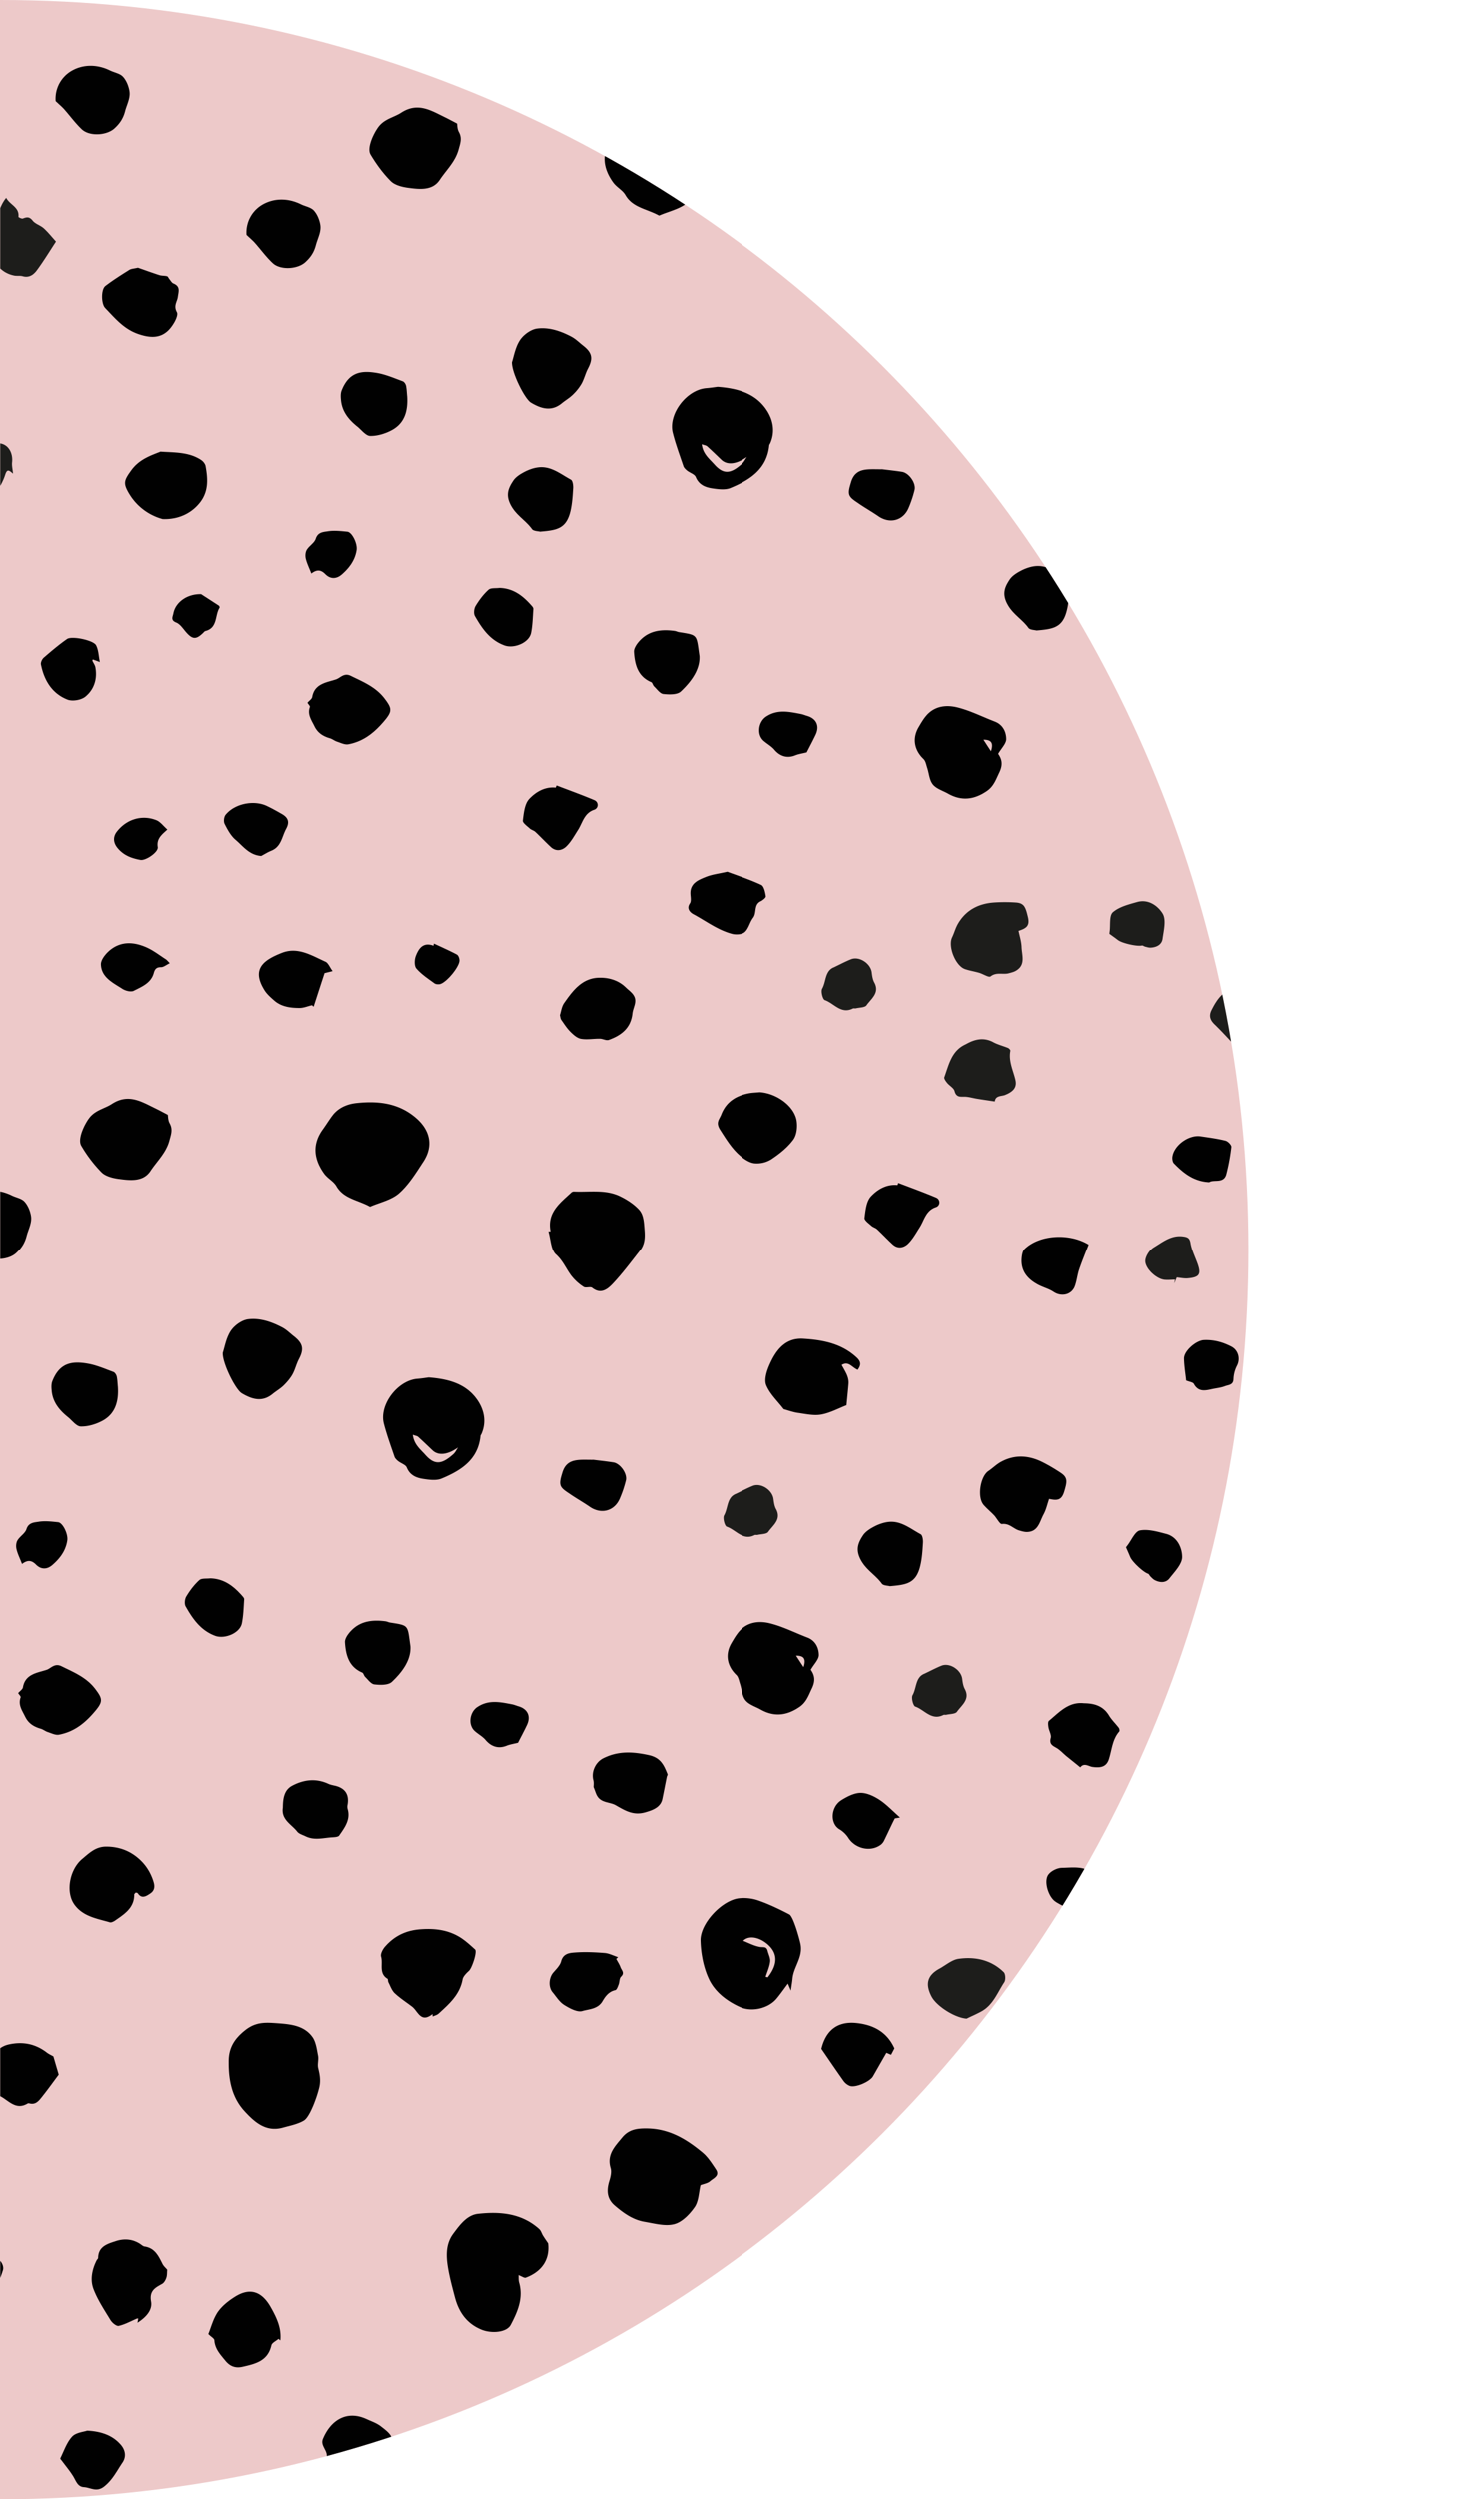 <svg xmlns="http://www.w3.org/2000/svg" xmlns:xlink="http://www.w3.org/1999/xlink" width="99.979" height="168.224" viewBox="0.011 0 99.979 168.224"><path fill="#EDC9C9" d="M84.13 84.118c0 46.457-37.662 84.105-84.119 84.105V0C46.468 0 84.13 37.663 84.13 84.118"/><defs><path id="a" d="M84.13 84.118c0 46.457-37.662 84.105-84.119 84.105V0C46.468 0 84.13 37.663 84.13 84.118"/></defs><clipPath id="b"><use xlink:href="#a" overflow="visible"/></clipPath><g clip-path="url(#b)"><defs><path id="c" d="M.026-15.641h99.979v199.505H.026z"/></defs><clipPath id="d"><use xlink:href="#c" overflow="visible"/></clipPath><path clip-path="url(#d)" fill-rule="evenodd" clip-rule="evenodd" fill="#1D1D1B" d="M96.657 2.931c-.437.869-.472 1.793-1.304 2.314-.334.211-.493.605-.832.865-.965.74-1.965.852-2.973.172-.314-.211-.643-.398-.951-.617-.547-.385-.807-.988-.889-1.592-.199-1.423-.107-2.807.855-4.015.799-1 1.852-1.278 2.949-.609.766.467 1.578.924 2.18 1.565.477.508.662 1.287.965 1.917M97.915-9.276c-1.258.292-1.924-.569-2.66-1.302-.043-.044-.084-.12-.08-.18.014-1.042-.227-2.113.211-3.112.211-.479.5-.959.869-1.322.332-.327.842-.359 1.336-.416.527-.062.99-.056 1.408.252.785.575 1.588 1.13 2.314 1.771.365.325.76.767.316 1.37-.098.132.045.435-.045.582a3.41 3.41 0 01-.717.846c-.453.375-.994.596-1.406 1.087-.307.362-1.01.389-1.535.566a6.782 6.782 0 00-.011-.142M90.927 16.751c.1-.024.369-.023.566-.141.404-.247.752-.121 1.174-.024.832.193 1.408.79 2.088 1.206.758.466.676 1.345.6 2.114-.041.408-.145.897-.406 1.178a9.331 9.331 0 01-1.742 1.418c-.438.279-1.406-.148-1.854-.449-.58-.391-.686-1.015-1.031-1.51-.764-1.094-.221-1.989.199-2.94.117-.265.246-.522.406-.852M88.067-23.067c.027-1.106.824-2.33 1.801-2.544.416-.09.984-.053 1.314.172.535.366.986.897 1.371 1.433.221.31.352.777.311 1.153-.035.362-.287.743-.537 1.04-.453.538-1.033.919-1.617 1.324-.512.354-.688.099-1.055-.03-.865-.305-1.283-.946-1.482-1.778-.063-.251-.074-.514-.106-.77M98.886 30.669a2.163 2.163 0 01-2.072-1.012c-.471-.757-.506-1.698-.107-2.578.131-.293.172-.667.381-.876.238-.237.602-.401.936-.474.48-.103.93.144 1.391.246.51.114.85.339 1.182.676.492.503.6 1.654.137 2.187-.398.456-.887.832-1.326 1.253-.163.152-.3.327-.522.578M83.337-9.416c-.271-.079-.584-.102-.82-.254-.84-.545-1.699-1.129-1.789-2.239-.053-.667.104-1.349.584-1.875.252-.279.461-.676.902-.68.275-.002.555.14.836.159.99.07 1.506.705 1.838 1.537.064.166-.064.398-.061.599.008.428.105.863.049 1.28-.037.26-.256.52-.449.728-.23.246-.516.442-.787.644-.077.056-.186.064-.303.101M73.304-20.376c.242-.724.477-1.545.809-2.323.084-.191.482-.284.75-.338.096-.021.279.192.352.335.25.473.783.225 1.129.472.301.216.729.279.979.532.168.171.213.576.154.842-.217.975-.807 1.794-1.242 2.676-.078.164-.322.505-.711.258-.152-.097-.414-.037-.625-.019-.736.062-.973-.496-1.197-1.005-.178-.401-.242-.852-.398-1.43M84.312 32.678c-.066.78-.885 2.012-1.545 2.334-.84.411-1.428.265-1.865-.59-.225-.432-.58-.848-.631-1.3-.129-1.123.129-2.193.979-3.014.123-.121.523-.126.678-.016.668.468 1.486.773 1.902 1.547.179.335.321.693.482 1.039M93.862-32.611c.297-.86.574-1.728.9-2.578.115-.304.529-.32.646-.011.258.684.91.751 1.418 1.056.381.228.793.431 1.107.733.285.274.393.68.082 1.043-.316.371-.662.715-.984 1.083-.096.109-.123.278-.219.387-.158.183-.361.497-.518.482-.504-.049-1.117-.083-1.461-.381-.482-.421-.879-1.023-.828-1.762-.047-.019-.094-.034-.143-.052M81.036 6.524l2.283.658-.098.115c.074.274.203.543.215.819.018.621-.033 1.245-.457 1.752-.195.234-.398.481-.645.65-1.396.946-2.027.169-2.564-1.073-.461-1.064.105-2.013.496-2.955.078-.19.355-.3.613-.502.081.269.132.456.157.536M73.3 11.051c-.037.819-.629 1.251-1.029 1.758-.26.332-.67.567-1.047.776-.152.084-.467.062-.609-.043-.773-.577-1.082-1.862-.693-2.76.154-.348.326-.687.504-1.021.225-.421.51-.568.994-.324.531.266 1.205.283 1.5.935.104.236.251.453.38.679M80.716 16.96c.123.232.283.404.285.577.01.312.148.412.422.478.682.162.938.775 1.227 1.303.107.188.023.568-.105.782-.389.643-.723 1.439-1.596 1.487-.324.018-.75-.315-.996-.601-.629-.738-.582-1.611-.234-2.455.186-.456.49-.867.746-1.295.046-.078.122-.138.251-.276M71.733 17.426c.354.362.629.715 1.203.604.334-.065.953.779.898 1.14-.088.593-.262 1.136-.75 1.563-.377.332-.764.323-1.09.086-.861-.62-1.221-1.641-.871-2.628.099-.278.386-.493.61-.765M78.8-.77c.225-.525.434-1.059.688-1.57.051-.105.264-.188.398-.188.443-.003 1.514.832 1.627 1.259.035.119.023.291-.045.387-.295.43-.574.889-.953 1.236-.164.154-.584.154-.836.068-.508-.175-.971-.457-.73-1.169L78.8-.77M91.554 164.528c-.879-.42-1.805-.43-2.346-1.25-.219-.334-.613-.48-.881-.812-.766-.949-.9-1.947-.24-2.969.203-.318.381-.652.594-.965.369-.557.969-.83 1.568-.928 1.42-.229 2.807-.168 4.033.766 1.02.773 1.32 1.824.676 2.936-.447.773-.887 1.598-1.512 2.213-.498.488-1.271.693-1.892 1.009M77.604 159.114c.025.104.031.369.154.562.256.402.137.752.051 1.176-.174.838-.76 1.428-1.16 2.113-.445.771-1.326.709-2.1.65-.406-.031-.898-.127-1.184-.381a8.98 8.98 0 01-1.459-1.709c-.289-.428.113-1.408.406-1.861.377-.588.998-.709 1.486-1.068 1.078-.787 1.984-.268 2.943.135.268.112.53.235.863.383M63.872 167.394a2.164 2.164 0 01.965-2.096c.746-.486 1.686-.543 2.574-.166.297.125.668.158.887.363.242.229.414.59.494.924.113.477-.123.93-.217 1.393-.104.514-.316.859-.646 1.199-.492.502-1.643.639-2.184.188-.463-.391-.852-.869-1.283-1.303-.156-.153-.332-.286-.59-.502M66.341 157.528c-.779-.047-2.029-.838-2.367-1.488-.432-.83-.299-1.424.547-1.879.424-.232.834-.598 1.285-.658 1.117-.158 2.195.076 3.035.904.121.121.137.521.031.68-.453.676-.738 1.504-1.504 1.938-.33.187-.685.335-1.027.503M63.856 149.585c-.781-.047-2.029-.838-2.367-1.49-.434-.83-.297-1.42.547-1.879.424-.232.834-.598 1.285-.658 1.117-.156 2.195.076 3.035.906.121.121.137.52.033.678-.455.68-.74 1.504-1.506 1.938-.329.187-.685.335-1.027.505M65.153 135.886c-.783-.047-2.029-.838-2.369-1.49-.43-.83-.299-1.422.547-1.879.426-.234.836-.598 1.287-.658 1.117-.156 2.195.076 3.035.904.121.123.139.521.031.68-.451.68-.742 1.504-1.504 1.939-.327.185-.685.336-1.027.504M87.603 148.993c-.217.814-.412 1.557-.607 2.297-.037-.033-.078-.062-.117-.096-.271.082-.539.217-.812.234-.623.037-1.248-.002-1.764-.418-.238-.189-.49-.385-.664-.629-.979-1.373-.215-2.021 1.014-2.588 1.055-.486 2.016.061 2.967.43.193.074.305.348.516.602l-.533.168M82.897 141.362c-.82-.02-1.266-.6-1.781-.988-.336-.252-.58-.652-.799-1.027-.09-.152-.072-.465.027-.609.559-.789 1.836-1.127 2.744-.758.352.143.693.311 1.033.48.426.215.58.494.348.986-.256.539-.256 1.209-.902 1.52-.234.111-.445.263-.67.396M77.159 148.913c-.227.127-.395.291-.57.301-.309.014-.406.156-.465.428-.148.688-.756.959-1.275 1.264-.188.105-.568.031-.785-.094-.652-.373-1.453-.689-1.523-1.561-.025-.324.297-.756.58-1.008.723-.646 1.596-.619 2.445-.295.463.18.881.473 1.316.719.076.045.139.121.277.246M99.577 157.44c.217-.734.42-1.564.723-2.354.078-.193.471-.303.738-.363.092-.023.285.18.363.32.268.465.789.195 1.143.432.311.201.742.248 1 .494.174.164.234.568.186.836-.18.982-.738 1.822-1.145 2.719-.07.168-.301.516-.699.283-.156-.09-.416-.021-.625.004-.732.09-.99-.459-1.232-.957-.194-.394-.276-.841-.452-1.414M76.489 139.942c-.355.363-.701.648-.576 1.217.072.332-.758.973-1.121.926-.596-.076-1.141-.236-1.58-.713-.338-.369-.338-.758-.111-1.09.6-.875 1.615-1.256 2.609-.93.279.092.5.372.779.59M86.946 68.846c-.082.094-.229.186-.232.285-.014.199.086.406.074.606-.027.451-.627 1.055-1.033 1.248-.883.415-1.607.03-2.338-.372-.102-.055-.146-.201-.232-.291-.441-.47-.879-.952-1.342-1.399-.293-.28-.385-.569-.209-.933.35-.705.766-1.334 1.607-1.539.859-.21 1.711-.459 2.58-.656.355-.078.506.16.445.492-.09.498.074.867.379 1.272.27.36.354.863.52 1.302l-.219-.015M93.702 38.052c-.082.093-.227.186-.232.286-.014.199.088.405.074.605-.029.451-.627 1.056-1.033 1.248-.881.416-1.607.031-2.338-.371-.102-.054-.146-.202-.232-.291-.441-.471-.875-.953-1.342-1.4-.293-.28-.387-.569-.207-.931.348-.707.766-1.335 1.605-1.542.861-.209 1.713-.458 2.58-.654.355-.081.508.158.447.491-.094.499.074.867.379 1.273.27.361.354.863.52 1.3l-.221-.014M68.649 62.634c.07.351.191.718.205 1.092.018.551.287 1.186-.365 1.581-.146.092-.326.135-.5.18-.393.104-.824-.098-1.223.211-.121.092-.496-.162-.762-.24-.312-.092-.643-.143-.953-.247-.646-.213-1.17-1.526-.879-2.134.148-.31.234-.654.412-.949.529-.889 1.357-1.32 2.365-1.4a10.94 10.94 0 011.504-.004c.58.035.666.314.824.967.154.62-.118.776-.628.943M65.083 70.273c.605-.345 1.213-.501 1.881-.136.309.164.658.246.98.381.07.029.166.137.154.191-.135.699.189 1.312.34 1.961.119.516-.158.795-.703 1.015-.236.093-.637.024-.686.436-.402-.062-.807-.12-1.209-.185-.242-.04-.482-.11-.727-.132-.309-.027-.65.102-.775-.384-.057-.211-.34-.355-.5-.549-.09-.111-.225-.291-.189-.385.307-.845.483-1.785 1.434-2.213M98.329 53.69c-.08-.444-.172-.933-.258-1.423-.09-.537.377-1.497.893-1.767a22.855 22.855 0 011.557-.721c.389-.164.994.074 1.086.465.143.626.207 1.271.305 1.909.023.151.035.306.072.454.168.662-.135 1.17-.785 1.376-.805.254-1.584.408-2.334-.163-.11-.085-.294-.074-.536-.13M84.378 51.613c.15.498.312.994.457 1.494.16.553-.418 1.683-.98 1.959-.295.146-.57.22-.908.081-.434-.178-.916-.232-1.34-.423-.609-.271-.848-.878-.936-1.462-.084-.534.766-1.497 1.352-1.617.635-.13 1.283-.455 1.932.003.087.062.278-.021.423-.035M94.626 62.082c-.006.001-.049.04-.098.044-1.02.088-2.023.121-3-.291-.359-.152-.492-.369-.379-.702.166-.493-.107-1.146.471-1.483.498-.288 1.01-.561 1.547-.763.291-.109.557-.489.963-.152.236.201.609.248.828.46.172.171.555.329.295.759-.088.145.023.532.174.673.381.36.123.646-.068.89-.172.226-.46.36-.733.565M88.442 46.344c.883-.514 1.762-.531 2.613.059.1.069.139.281.141.426.002.348-.098.708-.039 1.041.096.557-.236.903-.537 1.241-.371.419-1.455.525-1.959.255a4.5 4.5 0 01-.531-.315c-.287-.211-.818-.484-.791-.655.123-.748.068-1.65 1.014-2.001.029-.015.06-.034.089-.051M76.769 41.27c.412-.196.77-.388 1.146-.538.553-.223 1.316.275 1.398.875.029.233.062.482.17.681.387.708-.207 1.093-.518 1.54-.111.159-.469.148-.717.205-.064.017-.148-.014-.205.013-.801.406-1.273-.351-1.893-.564-.141-.049-.281-.587-.18-.763.277-.491.179-1.211.799-1.449M56.21 65.083c.414-.197.77-.389 1.148-.539.551-.223 1.314.275 1.396.876.029.231.062.48.17.681.387.707-.205 1.093-.518 1.539-.111.158-.467.147-.715.205-.066.018-.15-.016-.207.014-.801.404-1.271-.354-1.893-.566-.139-.05-.279-.586-.178-.764.275-.489.18-1.208.797-1.446M49.583 100.569c.414-.195.773-.387 1.148-.539.553-.223 1.316.277 1.398.877.031.23.062.48.17.68.387.709-.207 1.092-.52 1.539-.109.158-.469.148-.715.205-.064.018-.148-.014-.205.014-.799.404-1.271-.354-1.893-.566-.143-.049-.281-.586-.182-.76.279-.493.182-1.209.799-1.45M62.31 112.679c.412-.195.77-.387 1.146-.539.551-.223 1.316.277 1.398.877.029.23.062.48.168.68.387.709-.205 1.094-.518 1.539-.111.16-.469.148-.715.205-.066.018-.148-.014-.205.016-.801.402-1.273-.354-1.893-.566-.143-.049-.281-.586-.182-.764.279-.489.183-1.208.801-1.448M74.765 62.832c.004-.024.008-.089.018-.155.061-.446-.037-1.075.219-1.297.43-.371 1.07-.529 1.643-.691.758-.211 1.398.275 1.709.787.25.417.072 1.129-.008 1.697-.055.395-.412.572-.809.59-.121.004-.246-.038-.367-.068-.076-.019-.156-.092-.221-.076-.312.076-1.328-.148-1.613-.369-.175-.136-.357-.263-.571-.418M79.304 85.993c-.057.131-.111.266-.17.4l.049-.252c-.23.006-.463.029-.695.01-.572-.055-1.365-.799-1.301-1.332.037-.309.295-.688.562-.854.604-.363 1.182-.852 1.979-.744.293.039.445.098.5.449.076.451.287.879.447 1.311.299.787.176 1.006-.656 1.072-.221.016-.446-.034-.715-.06M97.376 70.848c-.074-.231-.18-.455-.209-.686-.074-.623.416-1.217 1.115-1.342.428-.079.871-.101 1.303-.168.119-.02.227-.115.346-.18.602.682.416 1.391.053 2.102-.037.076-.113.201-.152.194-.672-.118-1.293.55-1.986.11-.126-.075-.329-.024-.47-.03M94.843 146.591c.529.211 1.068.412 1.584.65.109.053.193.26.197.396.016.439-.795 1.529-1.219 1.654-.119.035-.291.029-.389-.037-.438-.285-.902-.553-1.26-.924-.156-.162-.164-.582-.084-.834.158-.512.434-.982 1.146-.76l.025-.145M96.657 202.438c-.438.867-.473 1.793-1.305 2.312-.334.213-.492.607-.832.867-.965.74-1.965.852-2.973.17-.314-.211-.643-.398-.951-.613-.547-.387-.807-.99-.889-1.594-.199-1.424-.107-2.807.855-4.016.799-.998 1.852-1.275 2.949-.607.766.465 1.578.922 2.18 1.564.478.505.663 1.287.966 1.917M97.915 190.231c-1.258.291-1.924-.57-2.66-1.303-.043-.043-.084-.119-.08-.178.014-1.045-.227-2.115.211-3.115.211-.477.5-.957.869-1.318.332-.33.842-.361 1.336-.418.527-.061.99-.057 1.408.252.785.578 1.588 1.131 2.314 1.773.365.324.76.768.316 1.369-.098.133.045.434-.045.582a3.4 3.4 0 01-.717.844c-.453.377-.994.596-1.406 1.088-.307.363-1.01.391-1.535.568a6.478 6.478 0 00-.011-.144M90.927 216.257c.1-.025.369-.021.566-.141.404-.246.752-.119 1.174-.023.832.193 1.408.789 2.088 1.205.758.467.676 1.346.6 2.115-.041.408-.145.896-.406 1.178a9.214 9.214 0 01-1.742 1.418c-.438.281-1.406-.148-1.854-.449-.58-.391-.686-1.016-1.031-1.51-.764-1.094-.221-1.99.199-2.943.117-.262.246-.52.406-.85M88.067 176.438c.027-1.104.824-2.328 1.801-2.543.416-.092.984-.055 1.314.172.535.365.986.896 1.371 1.434.221.309.352.777.311 1.152-.035.361-.287.744-.537 1.039-.453.537-1.033.92-1.617 1.324-.512.354-.688.1-1.055-.031-.865-.305-1.283-.945-1.482-1.777-.063-.25-.074-.512-.106-.77M98.886 230.179a2.166 2.166 0 01-2.072-1.016c-.471-.756-.506-1.697-.107-2.576.131-.293.172-.666.381-.877.238-.238.602-.402.936-.475.48-.102.93.146 1.391.248.51.113.85.338 1.182.676.492.502.6 1.654.137 2.186-.398.455-.887.832-1.326 1.254-.163.15-.3.328-.522.58M83.337 190.093c-.271-.08-.584-.104-.82-.254-.84-.549-1.699-1.133-1.789-2.24-.053-.666.104-1.35.584-1.877.252-.279.461-.678.902-.68.275-.002.555.141.836.16.99.068 1.506.703 1.838 1.535.064.168-.064.398-.061.602.008.428.105.863.049 1.277-.037.26-.256.521-.449.729-.23.248-.516.441-.787.648-.077.055-.186.059-.303.1M73.304 179.13c.242-.723.477-1.545.809-2.322.084-.191.482-.283.75-.338.096-.021.279.193.352.334.25.475.783.225 1.129.473.301.215.729.277.979.531.168.172.213.578.154.842-.217.977-.807 1.797-1.242 2.676-.078.162-.322.506-.711.258-.152-.098-.414-.037-.625-.02-.736.061-.973-.494-1.197-1.004-.178-.401-.242-.85-.398-1.43M84.312 232.185c-.066.781-.885 2.012-1.545 2.334-.84.41-1.428.266-1.865-.59-.225-.43-.58-.848-.631-1.299-.129-1.125.129-2.193.979-3.016.123-.121.523-.125.678-.016.668.467 1.486.771 1.902 1.549.179.332.321.69.482 1.038M93.862 166.896c.297-.861.574-1.727.9-2.578.115-.303.529-.32.646-.01.258.682.91.752 1.418 1.057.381.229.793.43 1.107.732.285.273.393.678.082 1.043-.316.371-.662.715-.984 1.082-.096.109-.123.275-.219.387-.158.182-.361.496-.518.482-.504-.049-1.117-.084-1.461-.383-.482-.42-.879-1.021-.828-1.762-.047-.017-.094-.035-.143-.05M81.036 206.03c.811.232 1.547.445 2.283.658l-.098.113c.074.275.203.545.215.82.018.621-.033 1.244-.457 1.754-.195.234-.398.48-.645.648-1.396.947-2.027.17-2.564-1.072-.461-1.064.105-2.014.496-2.955.078-.191.355-.297.613-.502.081.269.132.456.157.536M73.3 210.558c-.037.818-.629 1.25-1.029 1.76-.26.33-.67.564-1.047.775-.152.084-.467.061-.609-.045-.773-.578-1.082-1.859-.693-2.76.154-.348.326-.686.504-1.021.225-.42.51-.566.994-.322.531.266 1.205.281 1.5.936.104.235.251.45.38.677M80.716 216.468c.123.232.283.402.285.574.01.312.148.414.422.48.682.162.938.775 1.227 1.301.107.189.023.57-.105.783-.389.645-.723 1.439-1.596 1.488-.324.016-.75-.316-.996-.602-.629-.738-.582-1.611-.234-2.457.186-.457.49-.865.746-1.295.046-.075.122-.136.251-.272M71.733 216.931c.354.363.629.717 1.203.607.334-.068.953.779.898 1.139-.088.594-.262 1.137-.75 1.564-.377.33-.764.32-1.09.086-.861-.619-1.221-1.641-.871-2.629.099-.279.386-.494.61-.767M78.8 198.737c.225-.527.434-1.059.688-1.572.051-.104.264-.188.398-.188.443-.004 1.514.834 1.627 1.258.035.121.023.295-.045.389-.295.43-.574.887-.953 1.236-.164.154-.584.154-.836.068-.508-.174-.971-.457-.73-1.168-.05-.009-.1-.017-.149-.023M-102.847 2.931c-.441.869-.473 1.793-1.307 2.314-.336.211-.492.604-.832.865-.967.74-1.965.852-2.973.172-.314-.211-.643-.398-.951-.617-.547-.385-.805-.988-.889-1.592-.199-1.423-.107-2.807.855-4.015.799-1 1.854-1.278 2.947-.609.768.467 1.582.924 2.182 1.565.478.508.664 1.287.968 1.917M-33.497-11.4c1.025-.154 1.885.307 2.355 1.426.041.1-.082.271-.158.497.145-.013.332-.001.498-.055 1.039-.338 1.975.037 2.867.474.52.256.643 1.26.385 1.959-.371 1.008-1.129 1.564-2.113 1.86-.619.186-1.236.373-1.867.508-.818.174-1.668.259-2.4-.25-.598-.417-1.291-.878-1.398-1.629-.213-1.469-.139-2.931.891-4.154.102-.121.279-.173.42-.265s.274-.193.52-.371M-51.046-27.197l-.461.215c.379.266.719.486 1.041.735.682.534.973 1.649.639 2.458-.375.902-.961 1.712-1.799 2.143-.77.397-1.699.606-2.572.662-1.145.071-2.736-1.333-2.93-2.47a2.978 2.978 0 01.104-1.361c.225-.722.533-1.421.861-2.103.143-.293 1.721-.77 2.012-.832.855-.184 1.52.429 2.311.471.216.013.431.044.794.082m-.871 1.732l.035-.141c-.885-.653-1.627-.631-2.203.065-.514.622-.58 1.336-.199 1.677.127-.366.314-.74.375-1.134.033-.226-.072-.451.236-.54.244-.068.49-.216.725-.198.349.031.689.175 1.031.271M-44.976 10.515c-.93.036-1.574-.323-2.197-1.073-.572-.69-.543-1.357-.512-2.099.033-.883.076-1.8.83-2.396.328-.261.824-.33 1.258-.431.27-.062.58.038.844-.037.422-.119.807-.205 1.268-.119.574.109 2.029.555 2.287.969.256.41.369.915.518 1.387.352 1.133-.287 1.9-1.01 2.615-.911.896-2.063 1.147-3.286 1.184M-37.757-21.534c.488.101 1.072.081 1.479.34.494.318 1.043.81 1.203 1.335.182.606-.002 1.336-.09 2.004-.105.79-.541 1.439-1.027 2.049-.418.526-.957.602-1.584.436-.299-.079-.654-.163-.926-.07-.902.306-1.471-.245-2.08-.711-.545-.417-.658-.952-.672-1.651-.025-1.514.641-2.694 1.51-3.806.285-.367.703-.646 1.086-.923.43-.31.607.146.816.362.152.16.197.423.285.635M-91.472-1.405c.051-1.362.355-2.533 1.387-3.306.648-.487 1.453-.702 2.287-.373.049.021.098.062.143.065 1.609.105 2.373 1.236 2.957 2.518.16.35.113.824.066 1.231-.053.474-.209.912-.73 1.146-.186.083-.26.394-.404.588-.08.103-.18.219-.291.262-.736.277-1.465.577-2.219.792-1.26.36-2.936-.845-3.082-2.165-.03-.291-.086-.579-.114-.758m4.643-2.128c.506.647.627 1.285.264 1.701-.293.337-.598.665-.885 1.007-.062.077-.07.199-.123.365.654-.104.953-.537 1.334-.904.693-.663.566-1.147-.129-1.87-.123-.129-.303-.202-.461-.299M-101.591-9.276c-1.258.292-1.926-.569-2.658-1.302a.294.294 0 01-.082-.18c.014-1.042-.227-2.113.213-3.112.209-.479.498-.959.865-1.322.336-.327.844-.359 1.338-.416.529-.062.986-.056 1.408.252.785.575 1.588 1.13 2.314 1.771.365.325.762.767.316 1.37-.098.132.047.435-.047.582a3.32 3.32 0 01-.715.846c-.453.375-.992.596-1.408 1.087-.305.362-1.008.389-1.533.566a2.261 2.261 0 01-.011-.142M-72.661-27.813c.344-.258.703-.361 1.254-.117.48.209.934.338 1.268.785.611.829.756 1.683.266 2.615-.186.357-.297.802-.58 1.047s-.738.283-1.115.421c-.199.072-.445.12-.574.263-.582.649-1.359.821-2.125.406-.271-.146-.551-.294-.791-.485-.68-.541-.791-1.332-.633-2.08.184-.871.574-1.698.865-2.548.189-.549.662-.792 1.146-.816.308-.015.63.303 1.019.509m-.918 1.023c.268-.187.516-.358.76-.531-.582-.174-.784.018-.76.531M-48.657-3.097c.66.778-.15.982-.443 1.39-.289.405-.547.838-.873 1.211-.182.203-.471.306-.719.445-.072.041-.209.021-.236.074-.346.607-.986.315-1.473.473-.184.059-.492-.089-.67-.234-.748-.606-1.154-1.366-1.26-2.367-.092-.895-.029-1.723.363-2.505.219-.439.557-.824.875-1.203.141-.168 1.242.165 1.436.358.178.172.389.384.609.416 1.031.153 1.678.857 2.348 1.54.102.103.141.261.209.393a4.491 4.491 0 00-.166.009M-108.581 16.751c.104-.024.371-.023.566-.141.408-.247.754-.121 1.176-.024.832.193 1.41.79 2.088 1.206.758.466.676 1.345.6 2.114-.039.408-.145.897-.406 1.178a9.28 9.28 0 01-1.744 1.418c-.434.279-1.404-.148-1.852-.449-.582-.391-.688-1.015-1.031-1.51-.762-1.094-.223-1.989.197-2.94.117-.265.248-.522.406-.852M-92.958-30.298c-.143.399-.596.631-.289 1.088.412-.234.773-.525 1.256-.502.459.022.918.056 1.445.09.223.528.557 1.086.684 1.686.107.502-.006 1.057-.061 1.586-.031.306-.135.606-.203.911-.008.018-.01.038-.023.047-.518.424-.982.968-1.572 1.226-.373.162-.973-.01-1.408-.186-.982-.396-1.834-1.004-1.797-2.21.039-1.306.227-2.586 1.145-3.641.3-.341.534-.287.823-.095M-92.657 12.517c-.381-.116-1.01-.19-1.502-.49-.373-.23-.752-.714-.82-1.135-.135-.799.117-1.604.477-2.34.143-.29.377-.534.57-.799.455-.624.838-.707 1.516-.378.338.163.719.234 1.049.403.281.145.535.349.764.568.221.214.391.485.596.72.602.687.402 1.388.023 2.076-.242.437-1.96 1.368-2.673 1.375M-10.952 43.826c.043.118.055.29.141.343.17.106.398.116.568.221.385.24.631 1.053.605 1.502-.053.975-.738 1.429-1.439 1.882-.094.061-.246.032-.363.064-.627.166-1.256.317-1.871.515-.389.123-.686.067-.918-.261-.457-.641-.812-1.311-.59-2.146.225-.856.412-1.727.652-2.581.098-.352.379-.37.641-.16.396.318.799.348 1.303.273.445-.067.926.1 1.389.163l-.118.185zM-30.87 14.184c.182.009.375-.015.543.038.156.048.344.142.422.273.283.465.494.854 1.217.702.576-.12 1.076.313 1.453.867a36.779 36.779 0 00-.283-.043c0 .037-.004.067.004.09.186.4.424.787.535 1.208.039.148-.188.444-.367.562-.674.442-1.344.923-2.078 1.227-.604.248-1.289.134-1.908-.15-.061-.029-.117-.098-.176-.097-.777.011-.969-.608-1.166-1.148-.203-.559-.186-1.142.152-1.677.055-.088.137-.179.143-.274.078-.692.605-.959 1.129-1.245.144-.08.255-.221.38-.333M-35.239 60.12c.34.104.721.173 1.055.338.494.247 1.182.312 1.219 1.074.012.173-.037.352-.08.524-.098.397-.479.679-.398 1.177.023.148-.379.357-.572.553-.23.234-.43.499-.67.725-.494.465-1.902.303-2.295-.244-.203-.279-.463-.52-.639-.812-.529-.889-.518-1.822-.105-2.749.203-.456.445-.899.711-1.321.307-.495.594-.437 1.24-.268.622.16.627.475.534 1.003M-56.161 17.146c.074.06.104.103.129.102.92-.039 1.355.626 1.82 1.246.066.092.141.236.113.332-.223.879-.324 1.831-1.125 2.433-.826.628-2.342.388-3.066-.425-.416-.468-.861-.881-.885-1.583-.029-.788.18-1.493.639-2.105a3.297 3.297 0 011.631-1.173c.371-.126.611-.044.789.208.172.243.406.549.006.831-.03.019-.032.084-.051.134M-2.878-23.173c.646.509 1.416.904 1.389 1.898-.004.05.107.112.174.152.104.063.215.111.318.17.854.48 1.037.935.723 1.86-.166.479-.291 1.005-.59 1.394-.215.281-.666.422-1.041.54-1.51.476-2.291-.21-2.678-1.604-.377-1.355.035-2.444.898-3.446.262-.305.518-.617.807-.964M-81.323 35.673c-.215.855-.711 1.702-1.607 2.29-.713.471-.904.399-1.611-.08-.686-.465-.982-1.133-1.277-1.835-.012-.033-.039-.065-.037-.097.037-.933-.051-1.89.471-2.731.084-.138.25-.282.398-.314.836-.184 1.662-.271 2.43.268.758.535 1.239 1.41 1.233 2.499M-31.987-27.182c-.289-.208-.645-.364-.861-.631-.873-1.079-.746-1.817-.113-3.082.254-.503.705-.999 1.197-1.26.42-.225 1.084-.271 1.529-.102.461.176.811.686 1.164 1.087.15.171.189.438.17.623-.09.29-.205.573-.264.869-.094.508-.1 1.037-.24 1.529-.08.274-.344.505-.559.728-.162.17-.369.296-.561.441.012.066.021.13.033.194l-1.586-.278c.03-.04.059-.08.091-.118M-111.44-23.067c.029-1.106.826-2.33 1.803-2.544.414-.09.984-.053 1.314.172.535.366.988.897 1.373 1.433.219.31.35.777.311 1.153-.037.362-.289.743-.537 1.04-.453.538-1.035.919-1.619 1.324-.512.354-.686.099-1.055-.03-.867-.305-1.281-.946-1.482-1.778-.064-.251-.075-.514-.108-.77M-14.253-27.928c-.236.165-.172.405-.02.719.408.825.459 1.111-.203 1.73-.385.356-.766.821-1.389.774-.225-.016-.445-.073-.662-.126-.295-.071-.586-.159-.881-.235-.787-.203-1.504-.504-1.77-1.369-.064-.21-.137-.488-.053-.658.336-.667.49-1.487 1.336-1.785.188-.065.338-.246.525-.299.529-.151 1.059.042 1.59.029.148-.004.307-.008.441-.064.248-.101 1.051.4 1.049.669 0 .181.021.362.037.615M-69.298 25.513c-.156-.124-.268-.29-.398-.309-.914-.123-1.008-.943-1.236-1.558-.107-.287-.482-.518-.277-.982.385-.855.697-1.718 1.471-2.342.67-.541.844-.555 1.641.101.742.612 1.297 1.313 1.5 2.249.051.233-.078.51-.148.759-.051.173-.172.325-.215.499-.117.466-.332.828-.783 1.065-.406.217-.768.506-1.279.342-.061-.019-.17.102-.276.176M-98.167 37.899c.137-.448.307-.952.451-1.458.047-.166.02-.351.059-.52.014-.067.125-.105.189-.165.098-.088.236-.165.277-.276.186-.493.516-.37.914-.33.307.033.584.283 1.01.03.234-.141.92.224 1.242.528.59.562.551 1.277.301 2.057-.305.963-1.01 1.573-1.66 2.247-.277.287-1.242.332-1.48.038-.41-.5-.775-1.036-1.135-1.572-.092-.133-.098-.324-.168-.579M-26.632 11.27c-.447-.167-1.029-.286-1.5-.584-.424-.271-.785-.696-1.07-1.123-.676-.998-.42-1.794.623-2.435.691-.422 1.381-.773 2.211-.72-.033.043-.068.085-.102.126.148.162.277.431.451.465 1.055.203 1.279 1.009 1.508 1.875.137.516-.008.872-.363 1.184-.396.349-.773.734-1.354.79-.123.014-.226.228-.404.422M-100.62 30.669a2.163 2.163 0 01-2.072-1.012c-.471-.757-.506-1.698-.109-2.578.133-.293.176-.667.385-.876.234-.237.602-.401.936-.474.479-.103.928.144 1.389.246.512.114.852.339 1.182.676.492.503.6 1.654.137 2.187-.398.456-.887.832-1.328 1.253-.163.152-.297.327-.52.578M-64.278-13.43c-.105.006-.297-.021-.465.03-.559.17-1.215-.106-1.496-.615-.543-.993-.518-2-.311-3.094.15-.789.654-1.019 1.234-1.276.047-.021.121.034.188.045.49.082.984.162 1.479.243.564.091.781.601.943 1.103.27.825-.064 1.38-.412 2.05-.188.355-.125.875-.482 1.183-.169.144-.413.206-.678.331M-116.173-9.416c-.268-.079-.582-.102-.816-.254-.838-.545-1.699-1.129-1.789-2.239-.053-.667.104-1.349.582-1.875.254-.279.463-.676.904-.68.279-.002.553.14.836.159.99.07 1.506.705 1.838 1.537.064.166-.064.398-.061.599.008.428.107.863.049 1.28-.035.26-.256.52-.449.728-.229.246-.518.442-.787.644-.074.056-.186.064-.307.101M.89 31.866c-.258-.207-.387-.351-.523.058a3.884 3.884 0 01-.682 1.258c-.164.202-.535.309-.818.323-.441.02-.887-.089-1.332-.118-.174-.01-.451.134-.506.065-.379-.472-.846-.939-1.023-1.49-.213-.681.076-1.353.598-1.889.182-.185.332-.416.445-.649.234-.479.488-.494.922-.195.35.243.791.364 1.205.487.297.087.623.062.922.134.51.119.793.658.727 1.256-.025.226.035.459.065.76M-17.112.262l-.252-.049c-.064.575-.033 1.188-.215 1.731-.172.519-.482 1.038-1.172 1.083-.379.026-.666.457-1.09.295-1.277-.481-2.004-1.536-1.43-2.896.135-.32.238-.667.434-.943.518-.727.73-.999 1.703-.809.166.033.352.004.525.011.523.022.975.371 1.168.875.085.221.2.427.329.702M-126.202-20.376c.242-.724.475-1.545.811-2.323.082-.191.479-.284.75-.338.092-.021.275.192.35.335.248.473.783.225 1.129.472.301.216.73.279.977.532.172.171.215.576.156.842-.215.975-.805 1.794-1.24 2.676-.082.164-.326.505-.715.258-.152-.097-.414-.037-.625-.019-.732.062-.971-.496-1.195-1.005-.179-.401-.244-.852-.398-1.43M-115.196 32.678c-.064.78-.885 2.012-1.543 2.334-.84.411-1.43.265-1.867-.59-.223-.432-.578-.848-.629-1.3-.129-1.123.129-2.193.977-3.014.123-.121.523-.126.68-.016.67.468 1.484.773 1.902 1.547.181.335.322.693.48 1.039M-21.569 57.312c-.016-.696.137-1.305.775-1.719.289-.19.529-.459.801-.681.061-.046.201-.08.242-.046.551.453 1.244.458 1.885.637.514.142.627.518.559 1.101-.027.25-.279.568.061.808-.246.326-.492.654-.74.979-.152.193-.328.371-.463.575-.17.26-.219.619-.705.5-.211-.051-.475.131-.721.178-.141.027-.363.06-.428-.017-.598-.671-1.343-1.273-1.266-2.315M-90.124 19.493c.943-.092 1.799.094 2.307.961.248.427.43.956.434 1.442.006.293-.381.595-.6.887-.447.593-.979 1.063-1.754 1.158-.211.025-.449.042-.641-.026-1.273-.454-1.406-1.308-1.25-2.372.086-.585.312-1.152.5-1.719.033-.1.18-.202.289-.229.233-.059.477-.072.715-.102M-.976 15.399c.854-.306.799-1.369 1.404-2.083.258.486.895.618.826 1.277-.006.031.221.143.299.113.262-.101.436-.134.654.139.18.229.523.317.75.52.293.266.543.582.824.892-.438.667-.834 1.321-1.287 1.935-.217.293-.52.525-.957.399-.18-.052-.389-.007-.572-.045-1.164-.238-1.498-1.252-1.924-2.143-.126-.265-.017-.643-.017-1.004M-64.657 37.112c-.045-.563.305-1.16.68-1.739.082-.124.273-.206.432-.249.312-.089.658-.244.951-.181.469.104.979.276 1.328.583.311.272.486.749.621 1.166.246.759.312 1.125-.268 1.621-.242.207-.4.514-.588.783-.221.32-.514.456-.908.456-.18 0-.357.126-.541.182-.078.022-.207.045-.244.006-.67-.709-1.483-1.334-1.463-2.628M-78.466-32.954c-.033.133-.018.441-.156.549-.564.434-.879 1.083-1.549 1.471-.691.399-1.156.211-1.67-.109-.254-.159-.445-.451-.604-.721a2.892 2.892 0 01-.336-.911c-.145-.867.4-1.532.752-2.243.061-.124.371-.177.561-.171.523.013 1.055.024 1.564.129 1.198.247 1.307.888 1.438 2.006M-44.95 22.322c.418-.137.797-.264 1.213-.4.453.317 1 .679 1.527 1.072.258.194.557.391.48.799-.012.052-.021.12.002.156.52.791-.182 1.3-.451 1.904-.055.12-.229.204-.363.27-.451.217-.912.429-1.375.622-.074.032-.197-.024-.285-.062-.631-.261-1.234-.56-1.436-1.292-.26-.936-.131-1.809.441-2.609.106-.149.173-.323.247-.46M-73.329-.779c.91-.077 1.73.481 2.428 1.171.236.233.238.781.211 1.172-.018.224-.305.437-.486.639-.078.086-.248.118-.285.211-.354.921-1.162 1.146-1.996 1.226-.279.024-.646-.24-.881-.47-.611-.607-.705-1.399-.619-2.222.008-.102.059-.198.07-.299.158-1.306.115-1.17 1.558-1.428M-52.778-15.343c.182-.105.357-.23.549-.307.197-.077.371-.32.635-.057.113.115.359.084.537.144.141.048.359.113.381.209.109.431.436.657.768.833.551.294.566.892.713 1.345.113.343-.156.869-.373 1.243-.188.322-.537.55-.826.807-.338.304-.971.278-1.324-.008-.238-.194-.49-.437-.771-.501-.52-.116-.584-.531-.625-.886a13.31 13.31 0 01-.033-2.027c.014-.309.162-.611.25-.916.041.04.08.08.119.121M-62.2 7.445c-.561.011-1.17-.024-1.484-.57-.441-.761-.578-1.593-.217-2.449.053-.122.078-.257.102-.389.135-.747.58-1.06 1.326-.935a.555.555 0 00.252-.03c.705-.215 1.24.178 1.773.521.115.073.121.342.143.526.062.571.246 1.148-.01 1.717-.092.201-.145.454-.297.583-.483.402-.764 1.125-1.588 1.026M-28.983 29.761c-.43-.142-.906-.295-1.375-.454-.518-.173-1.139-1.04-1.129-1.624.008-.573.051-1.145.104-1.714.039-.418.537-.839.928-.732.619.173 1.217.422 1.824.638.145.052.283.115.432.153.662.167.967.675.84 1.345-.158.828-.396 1.588-1.256 1.974-.13.058-.206.225-.368.414M-47.19-29.384c-1.184-.247-1.904-.952-1.82-2.276.07-1.156.516-2.103 1.621-2.645l.436.208c-.037.099-.078.209-.123.321.537.284 1.074.566 1.611.851.379.201.826 1.159.695 1.546a.935.935 0 01-.311.425c-.697.533-1.408 1.049-2.109 1.57M-105.644-32.611c.295-.86.574-1.728.902-2.578.115-.304.529-.32.646-.011.256.684.91.751 1.416 1.056.383.228.795.431 1.109.733.283.274.391.68.08 1.043-.314.371-.662.715-.986 1.083-.096.109-.123.278-.219.387-.156.183-.357.497-.516.482-.504-.049-1.115-.083-1.461-.381-.484-.421-.881-1.023-.83-1.762-.047-.019-.094-.034-.141-.052M-3.95 44.865c-.014.082-.029.159-.047.273.09-.036.164-.079.242-.09.508-.067.828.161.84.703.014.506.262.65.699.777.418.121.789.397 1.135.584-.535.965-1.004 1.805-1.424 2.561-.334.083-.627.113-.885.23-.426.19-.77-.029-.951-.293-.518-.745-.926-1.55-.768-2.52.092-.542.107-1.1.238-1.631.102-.428.374-.755.921-.594M-118.47 6.524l2.283.658-.098.115c.072.274.201.543.213.819.021.621-.031 1.245-.455 1.752-.197.234-.398.481-.646.65-1.396.946-2.025.169-2.562-1.073-.463-1.064.105-2.013.494-2.955.08-.19.357-.3.615-.502.078.269.131.456.156.536M3.112-3.59c-.334.032-.646.055-.957.095-.676.088-.914-.359-1.195-.866-.465-.851-.457-1.653.021-2.481.051-.087.008-.229.008-.359l.342-.063v-.493c1.287-.422 2.355-.1 3.262.754-.205.68-.531 1.26-.701 2.086a1.789 1.789 0 00-.78 1.327M-52.452 58.031c.561.195 1.117.409 1.688.581.375.115.781.133 1.152.257.594.202.756.884.422 1.421-.195.314-.275.701-.441 1.042-.35.712-.869 1.208-1.725 1.18-.225-.009-.514-.04-.66-.183-.999-.963-1.192-2.981-.436-4.298M-19.864 19.207c.018-1.002.285-1.759.885-2.308.285-.26.736-.431 1.197-.136.57.361 1.174.62 1.639 1.175.424.5.098.91.088 1.356-.01.422-.385.54-.686.733-.361.229-.678.525-1.016.792-.061.049-.148.144-.184.129-.508-.231-1.086-.396-1.492-.749-.281-.246-.338-.759-.431-.992M-37.452 41.042c.514.102 1.021.198 1.531.308.564.122 1.283 1.165 1.26 1.796-.014.326-.082.603-.363.836-.359.295-.641.693-1.01.978-.529.406-1.176.326-1.732.128-.508-.183-.951-1.388-.777-1.961.186-.62.209-1.346.922-1.697.097-.05.112-.255.169-.388M-71.569 39.572l-.16.482c.047.012.078.031.094.023.146-.072.283-.184.436-.217.777-.167 1.502.039 2 .619.236.271.352.849.234 1.185-.373 1.056-1.242 1.616-2.303 1.867-.139.032-.365-.062-.467-.173-.455-.49-.906-.99-1.305-1.526-.238-.314.016-1.78.35-1.969.302-.172.697-.188 1.121-.291M-23.368 37.009c0 .003.012.063-.006.108-.408.937-.857 1.836-1.688 2.5-.303.244-.555.255-.795-.001-.355-.382-1.059-.45-1.078-1.122-.02-.574-.014-1.156.064-1.722.039-.306-.164-.723.324-.917.287-.114.51-.42.797-.51.23-.073.557-.334.811.101.086.146.479.232.674.167.498-.165.625.199.752.483.114.258.098.574.145.913M-77.454 12.847c-.01-.963.508-1.636 1.162-2.24.047-.043.117-.091.176-.089.537.021 1.082.01 1.611.097.67.11 1.121 1.116.902 1.771-.322.987-1.09 1.547-1.906 2.05-.164.101-.494.081-.678-.019-.402-.228-.801-.502-1.121-.834-.146-.152-.105-.484-.146-.736M-86.3-12.686c.033-.348.068-.851.129-1.35.057-.467.736-.979 1.189-.879.432.094.863.215 1.27.383.836.349 1.068 1.225.58 1.991-.287.449-.533.924-.822 1.373-.152.238-.314.545-.547.636-.24.092-.574-.01-.852-.083-1.052-.269-.9-1.14-.947-2.071M-14.413-11.513c-.025.143-.055.283-.088.478.707-.189 1.328-.066 1.881.326a.95.95 0 01.326.433c.154.407.271.829.385 1.192-.176.239-.354.551-.596.805-.25.262-.562.464-.844.699-.418.354-.689-.055-1.012-.192-.266-.11-.537-.192-.801-.304a.498.498 0 01-.213-.183c-.443-.719-.648-1.473-.396-2.324.178-.605.698-.998 1.358-.93M-62.927-34.162c.053.213.051.339.096.361.488.226.986.432 1.48.652a.792.792 0 01.277.197c.559.665.355 1.739-.383 2.233a1.948 1.948 0 00-.555.627c-.363.642-1.475.631-1.953-.083-.252-.378-.514-.833-.533-1.268-.021-.423.188-.904.416-1.285.292-.48.704-.887 1.155-1.434M-2.493 3.702c-.83.616-1.746.474-2.559-.354-.494-.501-.764-1.03-.674-1.716.029-.221.137-.454.273-.631.508-.653 1.244-.798 2.012-.809.112-.001.221.144.333.218.236.153.32.567.732.437.025-.007.1.058.113.101.125.347.24.697.361 1.045.119.347-.064.534-.318.745-.517.428-.502.45-.273.964M-55.034 27.099c.113.147.186.344.314.395.6.24.834.761 1 1.305.064.201.033.56-.102.669-.426.342-.535.92-1.086 1.186-.986.476-1.43.598-2.143-.207-1.002-1.133.008-2.941 1.146-3.333.271-.094.603-.015.871-.015M-40.149 34.958c-.029-1.021.373-1.803 1.295-2.27.107-.054.312.011.443.079.305.163.574.422.896.53.533.18.68.636.836 1.063.189.526-.232 1.53-.709 1.845-.174.113-.348.229-.531.317-.322.15-.816.488-.953.382-.602-.462-1.42-.842-1.277-1.841.003-.035 0-.07 0-.105M-126.206 11.051c-.037.819-.631 1.251-1.029 1.758-.26.332-.668.567-1.047.776-.154.084-.467.062-.607-.043-.775-.577-1.086-1.862-.693-2.76.15-.348.322-.687.504-1.021.223-.421.508-.568.994-.324.529.266 1.201.283 1.496.935.107.236.253.453.382.679M-43.521 51.158c-.449.064-.959.172-1.471.198-.52.024-1.252-.786-1.291-1.298-.051-.663.094-1.268.373-1.862.227-.479.807-.651 1.291-.418.27.128.59.204.889.202.416-.003.404.33.5.552.117.262.154.559.227.84.117.472.256.936-.305 1.266-.117.068-.132.306-.213.52M-56.935 50.06c-.02 1.052-.561 1.758-1.184 2.412-.098.102-.322.139-.477.118-.771-.106-1.5-1.062-1.41-1.842.062-.564.119-1.136.234-1.692.037-.165.279-.421.414-.411.609.044 1.221.143 1.82.27.701.146.377.829.603 1.145M-118.79 16.96c.121.232.281.404.285.577.008.312.148.412.42.478.682.162.939.775 1.232 1.303.104.188.02.568-.109.782-.389.643-.725 1.439-1.598 1.487-.322.018-.748-.315-.994-.601-.629-.738-.582-1.611-.234-2.455.188-.456.488-.867.744-1.295.047-.078.125-.138.254-.276M-49.261 35.526c-.883.03-1.756-1.121-1.51-1.968.135-.452.363-.876.541-1.314.045-.102.027-.244.096-.317.117-.129.311-.335.418-.306.727.189 1.424.479 1.873 1.131.605.873.424 1.542-.348 2.287-.355.347-.746.336-1.07.487M-16.429 28.264c-.102.23-.195.462-.307.686-.16.334-.439.656-.463.997-.018.303-.117.279-.314.313-.164.028-.389.063-.471.176-.256.364-.662.25-.822.104-.381-.347-.875-.792-.92-1.236-.072-.768-.07-1.673.727-2.184a2.822 2.822 0 011.223-.42c.425-.037 1.271 1.071 1.347 1.564M-13.188 10.673c.025-.458.025-.865.072-1.266.068-.592.871-1.028 1.438-.812.217.082.453.172.68.172.805-.003.863.702 1.107 1.189.086.173-.096.482-.16.726-.02.065-.084.125-.088.188-.025.896-.912.952-1.395 1.395-.111.102-.65-.031-.76-.204-.299-.476-.975-.733-.894-1.388M-32.159 54.834c-.018-.014-.074-.051-.125-.09-.363-.266-.965-.479-1.039-.809-.121-.553.045-1.192.174-1.773.174-.768.906-1.1 1.508-1.128.484-.023 1.023.474 1.486.813.322.236.309.635.137.992-.053.109-.152.198-.236.291-.053.058-.154.095-.172.157-.08.311-.764 1.1-1.094 1.244-.202.09-.399.189-.639.303M-67.091-8.237c.078.278.123.533.225.764.236.534.105 1.027-.334 1.425-.229.206-.373.502-.574.745-.4.488-1.262.391-1.621-.108-.541-.746-.393-1.536-.266-2.338.023-.152.08-.297.119-.448.162-.622.645-.862 1.244-.604.436.189.856.4 1.207.564M-77.999 25.542c-.373.16-.67.322-.984.409-.184.05-.436.043-.598-.046-.279-.156-.482-.496-.771-.579-.455-.131-.465-.511-.523-.802-.084-.423-.043-.875-.014-1.311.021-.312.768-.711 1.203-.662.691.078 1.221.448 1.682.944.34.364.334.771.021 1.103-.295.313-.313.579-.016.944M-7.935 58.015l.273.338-.201-.163c-.104.206-.191.425-.32.617-.324.478-1.352.822-1.791.51-.256-.18-.467-.586-.48-.9-.035-.702-.189-1.444.283-2.094.174-.238.299-.343.635-.227.432.149.906.167 1.365.231.832.114.967.325.629 1.087-.09.203-.242.377-.393.601M-23.536-22.852c.887.001 1.547.603 1.58 1.359.033.753-.686 1.988-1.168 2.006-1.045.045-1.943-.829-1.92-1.897.004-.206.057-.479.197-.6.412-.365.575-1.176 1.311-.868M-4.827-9.133c-.176-.171-.36-.34-.533-.517-.738-.748-.738-1.497.016-2.238.305-.3.533-.737 1.072-.657.076.012.174-.032.229.002.533.308 1.061.635 1.432 1.131.086.117.025.497-.096.585-.5.372-.898.797-1.219 1.339-.12.201-.542.222-.901.355M-127.772 17.426c.354.362.629.715 1.201.604.334-.065.955.779.9 1.14-.088.593-.264 1.136-.75 1.563-.379.332-.764.323-1.092.086-.861-.62-1.219-1.641-.869-2.628.098-.278.385-.493.61-.765M-6.64 25.011c-.354.379-.668.806-1.068 1.121-.24.19-.609.37-.926.024-.486-.531-1.021-1.028-.615-1.871.256-.534.434-1.106.686-1.645.039-.086.424-.103.426-.096.154.62.775.848 1.092 1.314.208.31.261.724.405 1.153M-76.362 32.912c.168-.278.445-.749.73-1.216.023-.035.107-.07.135-.055.529.309 1.361.071 1.602.897.02.06.09.106.139.155.469.454.463.697-.006 1.138-.232.217-.539.422-.635.694-.146.403-.387.244-.605.212-.726-.107-1.356-.846-1.36-1.825M-51.231 42.759c.488.111.99.204 1.477.344.287.083.436.764.307 1.203-.105.36-.223.716-.301 1.082-.139.628-.557.833-1.162.607-1.055-.391-1.035-.94-.881-1.841.043-.25.123-.498.217-.734.085-.221.216-.422.343-.661M-14.347 38.763c-.24-.047-.486-.06-.703-.144-.584-.229-.869-.944-.652-1.62.137-.415.328-.812.475-1.227.041-.113.008-.252.008-.387.887-.206 1.422.294 1.875.952.049.069.119.197.096.229-.426.532-.131 1.396-.848 1.8-.128.072-.178.275-.251.397M-120.706-.77c.225-.525.436-1.059.688-1.57.053-.105.262-.188.398-.188.441-.003 1.512.832 1.629 1.259.031.119.02.291-.049.387-.295.43-.572.889-.951 1.236-.164.154-.586.154-.836.068-.508-.175-.973-.457-.734-1.169l-.145-.023"/><path clip-path="url(#d)" fill-rule="evenodd" clip-rule="evenodd" fill="#010101" d="M24.927 81.212c-.854-.469-1.773-.531-2.266-1.379-.201-.346-.59-.514-.838-.861-.709-.992-.789-1.994-.07-2.979.221-.306.418-.629.645-.93.404-.533 1.014-.771 1.619-.835 1.432-.153 2.811-.013 3.986.99.973.829 1.215 1.896.51 2.968-.492.75-.979 1.547-1.637 2.127-.523.458-1.309.618-1.949.899M36.925 151.005c.121 1.031-.369 1.875-1.506 2.305-.1.041-.266-.088-.49-.172.012.145-.01.332.039.5.301 1.049-.104 1.971-.568 2.852-.275.512-1.283.598-1.971.318-.994-.408-1.529-1.184-1.789-2.178-.164-.623-.334-1.246-.447-1.883-.146-.822-.201-1.672.332-2.391.434-.582.92-1.262 1.676-1.342 1.473-.164 2.932-.043 4.119 1.025.119.107.166.291.252.434.085.141.183.278.353.532M53.302 133.999l-.199-.471c-.279.371-.51.705-.77 1.016-.557.664-1.682.92-2.48.555-.889-.402-1.678-1.016-2.08-1.865-.371-.785-.549-1.721-.572-2.594-.035-1.148 1.424-2.693 2.564-2.848a3.03 3.03 0 011.357.15c.713.248 1.402.582 2.074.93.285.152.711 1.746.764 2.037.152.863-.482 1.508-.549 2.297-.019.217-.06.43-.109.793m-1.701-.93l.141.039c.68-.863.686-1.604.01-2.205-.605-.535-1.318-.625-1.67-.254.357.141.729.34 1.119.412.223.043.455-.055.531.256.059.244.199.496.172.73-.04.347-.196.682-.303 1.022M15.409 138.8c-.008-.932.373-1.562 1.145-2.162.711-.549 1.373-.494 2.115-.443.881.064 1.795.141 2.365.914.25.338.305.836.391 1.271.053.271-.057.578.01.84.104.428.176.818.074 1.273-.127.572-.623 2.012-1.047 2.254-.416.244-.926.34-1.402.473-1.143.314-1.889-.352-2.58-1.1-.864-.937-1.079-2.099-1.071-3.32M47.198 147.089c-.119.484-.119 1.068-.389 1.467-.338.486-.846 1.018-1.379 1.156-.609.162-1.334-.047-1.998-.158-.785-.131-1.422-.586-2.016-1.096-.51-.434-.564-.977-.383-1.596.09-.295.186-.648.104-.922-.275-.914.293-1.461.781-2.057.438-.531.975-.621 1.672-.611 1.514.02 2.67.727 3.754 1.631.357.299.621.723.887 1.119.293.441-.166.602-.391.801-.163.147-.429.182-.642.266M28.88 92.728c1.359.1 2.52.441 3.26 1.496.465.664.652 1.477.293 2.301-.02.049-.066.092-.068.141-.158 1.604-1.316 2.328-2.615 2.871-.357.148-.828.086-1.234.025-.471-.07-.906-.24-1.119-.77-.078-.188-.387-.275-.576-.426-.1-.08-.211-.184-.25-.301-.254-.742-.525-1.484-.719-2.24-.318-1.271.943-2.906 2.266-3.006.291-.021.582-.07.762-.091m1.971 4.714c-.662.479-1.305.58-1.709.203-.324-.303-.646-.619-.979-.918-.072-.064-.195-.076-.359-.137.082.66.506.971.859 1.367.639.715 1.127.6 1.875-.066.135-.119.211-.298.313-.449M37.087 82.876c-.248-1.262.631-1.904 1.391-2.609a.257.257 0 01.18-.076c1.041.049 2.123-.156 3.105.314.471.227.941.529 1.291.91.314.346.33.857.369 1.354.045.527.023.988-.301 1.4-.6.762-1.182 1.547-1.844 2.248-.34.357-.795.738-1.381.273-.127-.102-.438.031-.58-.064a3.345 3.345 0 01-.822-.746c-.357-.467-.562-1.012-1.039-1.441-.352-.318-.354-1.021-.512-1.555.045-.002.094-.004.143-.008M54.642 112.413c.248.354.34.715.076 1.258-.225.473-.371.924-.828 1.24-.85.586-1.707.697-2.621.182-.352-.199-.791-.326-1.027-.619-.236-.289-.254-.748-.383-1.127-.066-.201-.105-.447-.244-.582-.629-.604-.773-1.387-.336-2.139.158-.268.314-.539.514-.775.561-.66 1.355-.748 2.098-.562.865.213 1.682.633 2.52.953.545.207.77.688.777 1.174.002.304-.326.616-.546.997m-.991-.949c.178.271.34.523.506.773.192-.574.006-.779-.506-.773M29.136 135.577c-.801.633-.977-.184-1.373-.49-.396-.305-.822-.576-1.182-.914-.195-.186-.291-.482-.42-.732-.039-.074-.016-.211-.066-.24-.598-.363-.283-.994-.426-1.486-.053-.186.107-.49.256-.662.633-.727 1.404-1.107 2.41-1.18.898-.064 1.723.027 2.49.447.432.234.807.584 1.174.914.16.148-.207 1.236-.404 1.426-.18.17-.398.375-.439.592-.186 1.025-.908 1.65-1.613 2.297-.107.096-.268.133-.4.195-.003-.056-.007-.112-.007-.167M11.31 75.02c.02.104.01.371.123.569.23.415.094.759-.018 1.177-.221.826-.836 1.381-1.275 2.047-.492.74-1.367.631-2.133.529-.408-.055-.895-.178-1.162-.447a9.167 9.167 0 01-1.361-1.789c-.264-.445.193-1.399.512-1.836.41-.567 1.037-.652 1.545-.98 1.117-.727 1.996-.156 2.932.297.258.124.512.263.837.433M57.808 92.214c-.393-.16-.613-.619-1.078-.326.219.42.498.791.459 1.271-.037.457-.088.914-.137 1.441-.539.207-1.107.52-1.709.627-.506.09-1.059-.043-1.584-.113-.305-.045-.604-.154-.902-.238-.02-.004-.041-.008-.047-.02-.404-.531-.934-1.016-1.174-1.615-.148-.379.041-.971.236-1.398.428-.969 1.066-1.799 2.266-1.723 1.305.08 2.576.314 3.6 1.266.335.31.271.545.07.828M15.007 91.077c.127-.379.223-1.002.537-1.482.242-.369.742-.73 1.164-.785.803-.105 1.6.172 2.324.557.283.15.518.395.777.594.605.479.678.861.326 1.531-.174.332-.254.709-.436 1.035-.154.271-.369.52-.594.742-.221.215-.498.373-.74.57-.707.58-1.4.357-2.076-.043-.427-.258-1.302-2.008-1.282-2.719M-19.028 171.687c-.117.039-.287.047-.346.127-.111.168-.129.396-.238.564-.254.373-1.074.594-1.521.555-.973-.088-1.404-.785-1.832-1.5-.059-.102-.023-.25-.055-.371-.145-.629-.271-1.264-.451-1.885-.109-.391-.045-.689.293-.908.658-.436 1.336-.768 2.162-.52.854.254 1.715.471 2.559.738.35.109.355.393.139.65-.332.381-.373.783-.318 1.289.053.445-.127.922-.205 1.383-.064-.038-.125-.081-.187-.122M11.271 152.774c-.02.182 0 .373-.059.541-.053.156-.152.338-.285.412-.477.266-.871.463-.744 1.193.104.578-.35 1.064-.916 1.424.027-.137.041-.207.053-.285-.035 0-.066-.006-.09.004-.408.172-.801.396-1.223.492-.152.035-.439-.201-.553-.385-.418-.689-.877-1.373-1.156-2.119-.225-.609-.09-1.293.217-1.9.029-.061.102-.115.104-.174.012-.777.637-.945 1.184-1.125.566-.188 1.15-.148 1.672.207.084.059.174.141.268.154.691.098.941.635 1.207 1.168.074.147.209.265.321.393M-34.493 146.864c-.119.338-.197.719-.375 1.045-.264.486-.352 1.168-1.113 1.184-.174.002-.354-.051-.523-.1-.393-.111-.662-.5-1.16-.436-.152.02-.346-.391-.535-.592-.229-.238-.486-.449-.701-.695-.449-.51-.238-1.91.32-2.285.287-.191.535-.445.834-.611.906-.498 1.838-.453 2.75-.014.447.219.883.477 1.299.754.482.326.414.611.225 1.252-.185.615-.5.613-1.021.498M9.157 127.397c-.064.074-.107.1-.107.125.01.922-.67 1.334-1.307 1.777-.096.062-.24.133-.338.105-.869-.254-1.814-.389-2.393-1.207-.598-.852-.307-2.354.533-3.055.479-.4.906-.83 1.609-.83.787-.002 1.484.23 2.08.709.537.432.912.984 1.119 1.672.113.373.023.611-.234.779-.246.16-.562.387-.828-.02-.02-.031-.087-.035-.134-.055M47.665 182.005c-.529.623-.951 1.383-1.943 1.32-.049-.002-.113.104-.16.17-.064.102-.117.211-.18.314-.508.836-.969 1.006-1.881.656-.475-.18-.994-.324-1.373-.633-.275-.225-.4-.68-.506-1.059-.426-1.525.287-2.285 1.691-2.625 1.373-.33 2.443.119 3.416 1.014.295.273.598.54.936.843M-8.515 101.626a3.768 3.768 0 01-2.236-1.678c-.447-.732-.369-.924.133-1.613.486-.668 1.168-.943 1.877-1.213.031-.012.064-.035.098-.033.93.068 1.891.014 2.715.561.135.09.271.26.303.41.152.84.211 1.672-.352 2.418-.561.742-1.454 1.191-2.538 1.148M52.649 153.042c.215-.281.383-.629.658-.838 1.109-.834 1.842-.684 3.084-.008.496.268.977.738 1.217 1.234.213.43.236 1.096.053 1.533-.191.455-.713.785-1.125 1.131-.178.145-.445.172-.631.146-.283-.098-.562-.225-.855-.293-.506-.109-1.035-.133-1.521-.295-.27-.088-.496-.359-.707-.576-.166-.17-.283-.385-.424-.576-.064.006-.131.016-.195.025.111-.525.221-1.049.33-1.576.042.03.079.064.116.093M51.2 73.497c1.104.068 2.301.905 2.482 1.889.074.418.02.985-.217 1.307-.385.525-.926.955-1.477 1.322a1.84 1.84 0 01-1.164.273c-.359-.049-.732-.314-1.021-.572-.521-.469-.885-1.066-1.268-1.663-.338-.521-.078-.691.064-1.054.334-.854.988-1.249 1.826-1.423.254-.05.517-.054.775-.079M52.8 170.792c-.158-.242-.4-.184-.719-.039-.842.377-1.127.42-1.723-.264-.342-.398-.793-.793-.727-1.414.021-.223.09-.441.148-.658.08-.293.178-.582.264-.869.23-.783.557-1.488 1.43-1.727.209-.057.494-.119.656-.029.656.359 1.471.541 1.738 1.396.061.189.234.346.283.533.131.533-.078 1.057-.08 1.588-.002.15-.002.311.045.445.096.248-.434 1.035-.699 1.023-.181-.008-.364.007-.616.015M1.233 113.985c.129-.148.301-.256.322-.387.154-.908.977-.975 1.602-1.182.287-.1.531-.467.988-.244.84.414 1.695.756 2.289 1.547.52.688.529.861-.154 1.635-.635.725-1.355 1.254-2.299 1.428-.232.043-.504-.096-.75-.176-.174-.059-.322-.182-.492-.23-.463-.135-.82-.359-1.041-.82-.203-.414-.48-.783-.297-1.287.02-.061-.097-.172-.168-.284M-10.179 84.718c.445.154.941.338 1.443.5.164.053.352.029.518.074.064.02.104.131.156.195.088.1.158.244.27.289.486.201.352.525.295.924-.041.305-.299.574-.062 1.01.135.24-.254.908-.566 1.221-.586.572-1.297.51-2.068.234-.951-.338-1.537-1.062-2.189-1.736-.275-.283-.289-1.252.012-1.482.514-.391 1.062-.736 1.609-1.08.135-.087.324-.087.582-.149M14.038 157.104c.18-.439.322-1.016.633-1.477.287-.416.725-.76 1.16-1.033 1.018-.641 1.809-.357 2.41.707.398.705.73 1.404.646 2.23-.043-.033-.082-.068-.123-.104-.166.145-.439.262-.48.436-.24 1.051-1.051 1.242-1.924 1.443-.521.119-.869-.037-1.172-.402-.332-.408-.707-.797-.744-1.381-.007-.122-.22-.231-.406-.419M-2.868 82.509a2.164 2.164 0 011.078-2.037c.775-.443 1.715-.447 2.582-.023.287.145.66.199.863.416.227.244.381.613.441.951.086.48-.174.92-.293 1.379-.131.506-.365.838-.715 1.156-.52.475-1.674.547-2.189.064-.443-.412-.801-.916-1.209-1.367-.144-.166-.316-.309-.558-.539M39.987 120.31c-.002-.104.029-.295-.016-.467-.15-.561.146-1.209.666-1.471 1.01-.512 2.016-.453 3.1-.211.787.178 1 .689 1.236 1.279.02.047-.039.121-.051.184-.098.49-.193.98-.293 1.469-.109.564-.627.762-1.135.908-.832.242-1.375-.111-2.031-.482-.352-.197-.871-.15-1.166-.52-.142-.174-.193-.418-.31-.689M37.716 68.311c.086-.266.121-.582.279-.809.574-.818 1.188-1.66 2.299-1.713.67-.031 1.348.149 1.857.644.27.265.658.485.648.925-.006.28-.158.551-.191.832-.1.988-.75 1.482-1.594 1.784-.168.062-.398-.077-.598-.08-.43-.006-.867.077-1.281.007-.258-.045-.51-.273-.713-.475-.236-.236-.422-.528-.617-.807-.054-.076-.056-.189-.089-.308M-7.468 183.921c.213-.246.363-.375-.043-.521a3.963 3.963 0 01-1.232-.723c-.195-.174-.291-.549-.295-.832-.006-.443.117-.885.16-1.328.016-.172-.117-.455-.049-.506.486-.363.967-.814 1.525-.973.688-.191 1.35.121 1.865.662.18.188.408.34.635.463.475.252.48.506.166.93-.256.34-.389.777-.527 1.189-.098.291-.086.617-.164.914-.135.506-.684.77-1.279.688-.227-.033-.461.017-.762.037M24.72 166.989c.035-.154.061-.256.059-.25-.574-.08-1.188-.074-1.725-.271-.512-.189-1.021-.518-1.043-1.209-.012-.381-.436-.68-.258-1.1.523-1.258 1.6-1.949 2.941-1.33.314.145.656.26.93.465.709.541.975.766.752 1.727-.043.17-.018.352-.031.527-.039.521-.406.963-.912 1.139-.223.076-.434.181-.713.302M49.007 58.653c.717.268 1.525.529 2.293.888.189.087.266.489.312.761.016.094-.201.271-.348.341-.48.231-.25.772-.508 1.11-.227.293-.301.721-.564.959-.176.165-.58.195-.846.129-.967-.249-1.766-.866-2.633-1.332-.162-.086-.494-.342-.234-.721.104-.148.051-.414.039-.625-.037-.735.531-.953 1.045-1.16.407-.166.858-.215 1.444-.35M-4.388 67.874c-.777-.09-1.979-.951-2.279-1.621-.383-.852-.219-1.436.652-1.846.438-.207.865-.549 1.316-.586 1.129-.09 2.188.203 2.98 1.078.119.128.109.527-.004.679-.492.653-.826 1.46-1.609 1.851-.341.169-.702.297-1.056.445M-32.147 160.622c.697.008 1.299.182 1.693.834.176.299.441.545.65.824.047.057.072.199.039.24-.471.535-.498 1.23-.699 1.865-.16.506-.537.607-1.121.521-.248-.039-.557-.299-.807.031-.318-.258-.641-.516-.955-.773-.188-.156-.359-.338-.557-.479-.256-.184-.613-.242-.479-.725.061-.209-.113-.479-.152-.725-.021-.143-.047-.363.029-.428.694-.572 1.319-1.296 2.359-1.185M7.95 93.376c.059.945-.158 1.793-1.039 2.271-.436.234-.971.396-1.459.385-.293-.002-.578-.4-.861-.629-.58-.465-1.035-1.014-1.1-1.791-.021-.211-.031-.449.047-.637.494-1.262 1.352-1.363 2.41-1.174.586.107 1.143.352 1.703.559.098.037.193.186.221.295.051.237.053.481.078.721M9.052 182.608c.275.865 1.34.846 2.033 1.475-.494.24-.645.873-1.305.783-.027-.004-.148.217-.121.295.094.264.117.443-.16.65-.234.172-.336.512-.545.73-.273.285-.6.525-.922.797-.65-.461-1.289-.881-1.887-1.354-.289-.225-.51-.535-.369-.971.059-.176.02-.385.064-.57.277-1.154 1.301-1.453 2.205-1.852.272-.113.643.006 1.007.017M-10.513 118.239c.564-.027 1.148.34 1.713.736.121.084.197.279.236.436.076.318.221.67.148.959-.121.465-.311.969-.629 1.309-.283.301-.762.459-1.186.582-.768.221-1.135.271-1.609-.324-.197-.248-.5-.418-.766-.611-.312-.232-.438-.529-.426-.924.008-.178-.113-.363-.162-.549-.021-.078-.039-.207.002-.244.73-.643 1.384-1.438 2.679-1.37M59.978 106.786c-.133-.039-.443-.033-.543-.174-.42-.58-1.057-.916-1.42-1.598-.377-.705-.172-1.164.162-1.666.17-.246.465-.432.74-.576.285-.15.605-.266.926-.309.867-.117 1.514.451 2.211.824.125.066.168.379.156.57-.031.52-.062 1.053-.184 1.559-.285 1.188-.927 1.274-2.048 1.37M3.606 138.429l.359 1.225c-.332.441-.715.979-1.125 1.492-.199.248-.406.541-.812.451-.051-.014-.117-.025-.154-.002-.809.49-1.295-.227-1.889-.514-.119-.059-.195-.236-.256-.373a27.84 27.84 0 01-.578-1.393c-.029-.076.031-.197.07-.287.283-.621.604-1.215 1.342-1.393.943-.225 1.812-.066 2.596.533.141.11.311.183.447.261M27.646 110.839c.049.91-.537 1.715-1.252 2.389-.24.229-.787.215-1.178.17-.227-.023-.426-.318-.623-.506-.084-.084-.107-.254-.201-.291-.906-.385-1.105-1.201-1.156-2.035-.02-.281.262-.641.498-.863.627-.594 1.42-.658 2.24-.551.102.016.197.068.297.084 1.3.204 1.166.152 1.375 1.603M41.513 131.868c.098.186.219.363.289.561s.307.379.035.635c-.117.109-.096.357-.162.531-.053.137-.127.355-.225.375-.432.094-.668.412-.857.736-.311.543-.91.537-1.365.67-.35.098-.865-.186-1.232-.416-.314-.197-.529-.557-.777-.854-.291-.348-.246-.977.053-1.32.201-.232.453-.477.527-.756.133-.516.549-.566.904-.592.672-.053 1.355-.023 2.029.031.309.025.605.184.906.283l-.125.116zM19.054 121.687c.008-.559.064-1.168.619-1.465.775-.416 1.611-.523 2.453-.129.123.055.258.082.385.111.746.158 1.041.613.889 1.355a.6.6 0 00.025.254c.189.711-.221 1.234-.58 1.756-.08.109-.348.109-.531.123-.572.043-1.154.205-1.719-.066-.195-.1-.447-.162-.57-.318-.383-.496-1.096-.801-.971-1.621M-4.362 154.136c.156-.424.326-.893.5-1.361.189-.506 1.074-1.1 1.66-1.07.572.025 1.141.088 1.707.162.418.055.822.566.701.947-.193.615-.463 1.203-.697 1.803-.059.143-.127.285-.17.432-.189.65-.705.943-1.371.791-.822-.189-1.574-.449-1.932-1.32-.053-.13-.217-.212-.398-.384M55.36 137.921c.283-1.172 1.014-1.869 2.334-1.742 1.152.113 2.082.59 2.59 1.711a36.91 36.91 0 01-.225.43l-.314-.135c-.303.527-.604 1.055-.906 1.582-.215.367-1.186.785-1.566.643a.98.98 0 01-.416-.326c-.508-.714-1.001-1.442-1.497-2.163M60.544 79.61c.85.324 1.709.635 2.547.988.301.125.301.541-.012.646-.691.229-.781.887-1.104 1.381-.238.371-.459.779-.77 1.082-.281.275-.691.371-1.043.047-.361-.33-.693-.688-1.051-1.021-.107-.098-.271-.133-.379-.232-.18-.162-.484-.375-.463-.531.062-.5.119-1.113.428-1.447.438-.469 1.053-.844 1.791-.768.019-.049.036-.098.056-.145M-20.296 178.649l-.273-.057c.033.092.074.168.082.246.051.508-.189.822-.73.816-.508-.004-.66.238-.801.672-.135.412-.426.773-.621 1.113-.947-.566-1.77-1.062-2.512-1.51-.072-.334-.092-.629-.199-.889-.18-.432.053-.77.322-.945.76-.488 1.58-.871 2.545-.678.537.107 1.096.145 1.621.289.425.121.742.4.566.943M21.862 65.478c-.264.802-.498 1.53-.736 2.261l-.111-.102c-.275.065-.551.185-.824.186-.623 0-1.242-.074-1.736-.516-.229-.203-.469-.412-.629-.665-.898-1.427-.104-2.032 1.16-2.527 1.076-.426 2.006.177 2.938.596.186.085.285.366.479.632l-.541.135M27.892 187.331c-.021-.332-.031-.645-.064-.957-.062-.68.389-.906.906-1.164.871-.439 1.666-.404 2.479.102.086.055.232.014.361.02.012.088.029.205.051.344.182.008.357.014.494.018.375 1.299.021 2.357-.865 3.234-.672-.227-1.242-.574-2.061-.771a1.805 1.805 0 00-1.301-.826M-31.831 129.733c-.213.553-.443 1.104-.637 1.668-.129.371-.158.775-.295 1.141-.223.588-.91.727-1.434.377-.309-.207-.691-.303-1.027-.48-.701-.371-1.18-.906-1.121-1.758.018-.227.059-.516.203-.654.998-.967 3.018-1.092 4.311-.294M5.88 163.606c1 .049 1.748.344 2.273.961.252.291.408.75.098 1.199-.379.559-.658 1.152-1.229 1.602-.516.404-.914.064-1.359.039-.422-.023-.525-.402-.709-.707-.221-.367-.504-.697-.758-1.043-.047-.062-.141-.154-.123-.189.246-.5.432-1.068.797-1.463.258-.277.774-.313 1.01-.399M-15.354 145.296c-.119.506-.23 1.016-.361 1.518-.139.559-1.205 1.244-1.834 1.199-.326-.023-.604-.098-.824-.389-.283-.373-.672-.666-.941-1.043-.389-.541-.287-1.188-.07-1.736.197-.5 1.416-.906 1.986-.711.611.209 1.334.254 1.666.979.042.097.247.122.378.183M-12.741 111.245l-.477-.174c-.014.047-.035.074-.025.092.066.148.174.287.201.441.141.785-.088 1.5-.686 1.98-.279.225-.859.32-1.191.191-1.041-.404-1.574-1.293-1.787-2.365-.031-.139.072-.357.186-.457.51-.438 1.021-.875 1.57-1.256.324-.225 1.779.078 1.957.42.162.31.164.7.252 1.128M-11.796 159.507c-.004 0-.064.01-.107-.012-.924-.438-1.809-.916-2.443-1.768-.23-.312-.234-.564.031-.795.393-.342.484-1.043 1.152-1.043.576 0 1.156.027 1.723.121.303.055.725-.137.906.359.105.293.4.521.482.814.064.232.314.562-.129.803-.148.08-.248.473-.189.668.145.506-.221.623-.508.736-.264.105-.578.08-.918.117M14.167 106.259c.963.025 1.617.562 2.199 1.238.043.049.088.121.084.178-.039.539-.047 1.082-.154 1.607-.131.668-1.152 1.082-1.801.846-.973-.361-1.51-1.143-1.984-1.977-.096-.168-.062-.498.043-.674.24-.398.529-.785.873-1.096.156-.142.486-.089.74-.122M39.983 98.276c.344.043.848.096 1.344.174.465.072.955.768.838 1.223a7.58 7.58 0 01-.426 1.25c-.375.824-1.26 1.031-2.01.514-.438-.301-.906-.564-1.346-.867-.23-.16-.533-.332-.613-.566-.088-.242.029-.574.109-.852.304-1.04 1.171-.86 2.104-.876M36.397 170.083c-.143-.033-.281-.062-.475-.105.164.715.021 1.33-.391 1.869a.948.948 0 01-.441.314c-.412.139-.84.24-1.203.342-.236-.182-.541-.371-.787-.621-.254-.258-.445-.58-.668-.865-.34-.432.076-.686.225-1.006.121-.26.213-.531.332-.791a.494.494 0 01.188-.205c.736-.418 1.494-.6 2.338-.32.599.199.972.734.882 1.388M60.663 122.354c-.217.047-.342.041-.365.084-.242.482-.465.975-.703 1.459a.773.773 0 01-.203.27c-.684.537-1.75.299-2.221-.453a1.849 1.849 0 00-.607-.576c-.631-.387-.584-1.496.146-1.951.391-.242.85-.482 1.285-.49.424-.006.896.217 1.27.459.472.306.865.73 1.398 1.198M20.794 181.485c-.588-.85-.418-1.758.438-2.545.52-.475 1.057-.73 1.736-.613.221.035.449.148.623.291.637.531.754 1.27.74 2.041-.002.107-.15.213-.227.324-.162.23-.578.301-.461.717.006.025-.062.096-.105.109-.352.111-.705.217-1.057.324s-.531-.08-.732-.342c-.41-.532-.434-.517-.955-.306M-.829 128.192c-.152.105-.352.172-.406.299-.262.592-.785.809-1.338.959-.203.055-.561.01-.664-.127-.326-.436-.902-.564-1.148-1.125-.441-1.004-.551-1.449.279-2.135 1.166-.965 2.939.105 3.293 1.256.084.276-.008.602-.016.873M-9.185 142.802c1.021.002 1.791.434 2.225 1.371.051.111-.02.312-.094.439-.172.299-.439.561-.559.879-.199.529-.656.66-1.09.801-.533.172-1.523-.285-1.82-.773-.107-.174-.219-.354-.297-.541-.141-.326-.465-.828-.352-.961.48-.588.889-1.393 1.883-1.219.034.006.071.004.104.004M17.597 57.595c-.818-.066-1.229-.671-1.723-1.087-.322-.272-.543-.685-.74-1.072-.08-.157-.047-.468.061-.606.604-.756 1.898-1.023 2.781-.602.346.163.678.35 1.008.539.414.237.551.527.291 1.003-.285.522-.324 1.193-.988 1.466-.239.097-.462.237-.69.359M-25.261 138.892c-.049-.451-.141-.967-.148-1.479-.012-.518.826-1.225 1.34-1.244.662-.031 1.266.137 1.848.434.471.242.625.826.375 1.303a2.103 2.103 0 00-.23.885c-.014.416-.344.393-.57.479-.264.109-.561.135-.848.195-.475.105-.941.227-1.252-.346-.064-.116-.304-.14-.515-.227M-23.714 125.521c-1.053-.055-1.738-.621-2.371-1.264-.098-.1-.129-.326-.1-.48.129-.768 1.109-1.463 1.885-1.35.562.082 1.131.158 1.686.293.164.043.412.293.398.428a14.733 14.733 0 01-.33 1.811c-.17.69-.844.345-1.168.562M11.442 64.809c-.236.115-.414.27-.586.268-.312-.003-.42.133-.492.402-.188.676-.807.912-1.342 1.187-.193.099-.57.003-.779-.136-.633-.408-1.414-.771-1.436-1.645-.006-.324.34-.738.635-.973.76-.605 1.631-.529 2.463-.153.449.203.852.518 1.268.787.078.049.135.128.269.263M-9.446 133.679c0-.885 1.18-1.721 2.018-1.443.447.148.865.391 1.295.586.102.043.244.035.314.104.123.123.322.32.291.43-.215.723-.523 1.404-1.193 1.834-.893.576-1.557.369-2.273-.426-.333-.368-.31-.757-.452-1.085M-3.288 166.733c-.227-.107-.455-.209-.676-.326-.33-.17-.641-.467-.98-.5-.305-.029-.275-.127-.307-.322-.02-.168-.049-.391-.158-.477-.354-.268-.227-.672-.076-.826.361-.369.822-.852 1.268-.877.77-.047 1.676-.016 2.158.801.217.361.355.812.381 1.236.021.422-1.116 1.233-1.61 1.291M14.185 170.563c.457.041.861.055 1.262.115.59.088.996.902.764 1.461-.088.217-.186.447-.195.676-.023.803-.732.838-1.225 1.066-.178.08-.48-.113-.721-.186-.066-.018-.121-.086-.184-.092-.895-.055-.924-.945-1.35-1.443-.098-.111.055-.646.23-.748.485-.282.764-.952 1.419-.849M-29.317 150.122l.094-.123c.279-.354.512-.947.846-1.008.555-.105 1.188.082 1.768.232.758.199 1.066.941 1.074 1.543.006.484-.508 1.008-.863 1.459-.246.314-.643.287-.994.102-.107-.057-.193-.156-.281-.246-.059-.055-.092-.156-.154-.174-.307-.094-1.07-.803-1.205-1.137-.084-.205-.178-.404-.285-.648M34.892 117.325c-.281.07-.535.107-.771.201-.543.217-1.029.068-1.412-.385-.199-.236-.49-.389-.725-.598-.477-.418-.35-1.271.16-1.615.766-.516 1.547-.342 2.344-.189.152.029.295.092.443.135.619.184.842.676.562 1.266-.201.425-.428.839-.601 1.185M1.495 105.29c-.145-.377-.297-.678-.373-.998-.045-.186-.029-.438.068-.594.164-.275.512-.467.602-.752.146-.453.525-.449.822-.498.424-.068.875-.014 1.311.031.309.031.682.793.617 1.225-.1.688-.488 1.207-.998 1.65-.375.328-.781.307-1.104-.018-.304-.304-.57-.331-.945-.046M-33.306 174.226c-.117.086-.232.174-.35.262.057-.062.113-.129.17-.191-.203-.113-.418-.209-.605-.346-.469-.338-.775-1.377-.449-1.805.188-.246.602-.447.914-.451.705-.01 1.451-.141 2.084.355.232.178.332.309.205.639-.16.424-.197.902-.275 1.359-.141.828-.359.953-1.109.59-.198-.094-.366-.254-.585-.412M48.038 161.345c-.031.889-.656 1.527-1.412 1.533-.754.01-1.961-.752-1.965-1.232-.012-1.049.893-1.916 1.959-1.855.205.012.479.076.596.215.349.423 1.154.614.822 1.339M33.7 179.585c.174-.17.35-.348.531-.518.775-.713 1.521-.688 2.236.092.289.316.721.557.623 1.096-.016.074.025.172-.008.229-.328.518-.674 1.037-1.18 1.393-.119.08-.496.006-.582-.115a4.435 4.435 0 00-1.299-1.264c-.196-.126-.202-.55-.321-.913M11.28 55.815c-.375.342-.738.608-.646 1.181.053.337-.812.93-1.17.863-.592-.108-1.127-.302-1.539-.803-.316-.388-.295-.773-.049-1.093.648-.84 1.684-1.162 2.656-.78.276.107.479.399.748.632M-.366 176.628c-.367-.369-.781-.693-1.084-1.105-.182-.244-.348-.621.008-.93.547-.467 1.059-.986 1.891-.549.523.275 1.092.471 1.619.74.084.041.088.426.08.428-.625.137-.869.748-1.348 1.045-.317.201-.735.242-1.166.371M-5.923 106.679c.273.174.734.471 1.189.771.033.023.068.111.049.137-.324.516-.115 1.357-.949 1.57-.061.016-.109.082-.16.129-.469.457-.711.443-1.137-.043-.209-.236-.402-.549-.672-.654-.398-.158-.23-.395-.191-.613.129-.721.893-1.325 1.871-1.297M-16.606 131.468c-.129.482-.236.98-.395 1.463-.092.283-.777.41-1.215.268-.354-.119-.707-.248-1.068-.34-.625-.16-.814-.582-.566-1.182.424-1.043.973-1.002 1.867-.818.25.053.494.139.729.242.214.093.413.23.648.367M-13.851 168.462c.057-.238.074-.482.168-.695.248-.578.969-.842 1.639-.596.408.148.801.354 1.209.514.113.045.252.012.387.02.178.893-.342 1.41-1.012 1.842-.072.045-.203.113-.232.088-.518-.439-1.393-.178-1.771-.908-.067-.128-.268-.189-.388-.265M29.228 63.489c.516.242 1.041.472 1.545.74.104.057.18.27.174.406-.012.439-.881 1.48-1.312 1.582-.121.029-.291.012-.383-.059-.422-.309-.873-.604-1.207-.992-.146-.172-.133-.592-.037-.84.191-.5.488-.956 1.191-.693.007-.049.019-.097.029-.144M86.177 125.729c-.123.041-.293.047-.35.129-.111.166-.129.395-.24.561-.252.375-1.074.594-1.523.557-.971-.088-1.402-.785-1.828-1.5-.061-.098-.023-.248-.055-.369-.145-.633-.273-1.266-.451-1.887-.109-.391-.045-.689.291-.908.658-.436 1.338-.768 2.166-.52.848.254 1.709.471 2.557.738.348.111.357.393.137.648-.332.385-.375.787-.316 1.289.053.449-.129.924-.209 1.385-.06-.04-.121-.08-.179-.123M70.706 100.909c-.117.336-.195.717-.375 1.045-.264.484-.352 1.168-1.113 1.182-.174.004-.352-.051-.521-.1-.396-.111-.662-.5-1.164-.436-.148.02-.344-.391-.533-.59-.229-.24-.484-.449-.701-.695-.449-.512-.236-1.91.32-2.287.285-.191.535-.445.836-.611.904-.498 1.836-.455 2.748-.014.449.221.883.479 1.299.756.482.324.414.609.223 1.25-.181.615-.496.612-1.019.5M97.729 137.964c.217-.248.363-.375-.039-.521a3.842 3.842 0 01-1.232-.725c-.199-.172-.295-.545-.297-.83-.004-.441.119-.883.16-1.328.02-.17-.115-.455-.049-.506.486-.361.969-.814 1.525-.973.689-.189 1.348.121 1.867.662.18.188.404.342.633.465.473.252.48.504.166.926-.256.342-.391.779-.527 1.191-.094.291-.082.619-.162.916-.139.506-.688.77-1.283.686-.222-.033-.461.019-.762.037M55.634 180.495c.033-.156.059-.258.057-.252-.574-.08-1.186-.072-1.723-.27-.512-.186-1.023-.518-1.043-1.209-.012-.381-.436-.68-.26-1.102.523-1.256 1.602-1.947 2.941-1.328.314.145.656.258.93.463.709.543.977.768.752 1.729-.039.168-.016.35-.031.527-.039.521-.402.963-.912 1.137-.223.079-.432.184-.711.305M81.72 173.218c.037-.156.061-.258.061-.252-.578-.078-1.188-.07-1.725-.27-.512-.186-1.021-.518-1.045-1.207-.012-.383-.434-.682-.256-1.104.523-1.256 1.602-1.947 2.941-1.326.314.143.656.26.928.465.709.539.975.766.754 1.727-.041.168-.02.352-.031.525-.039.521-.404.965-.912 1.139-.223.076-.434.182-.715.303M73.052 114.667c.695.006 1.301.18 1.691.832.182.297.443.543.656.824.043.059.07.201.033.242-.469.535-.496 1.23-.699 1.863-.158.506-.537.607-1.115.521-.25-.037-.559-.299-.811.031-.318-.26-.639-.514-.955-.771-.186-.156-.357-.34-.559-.48-.254-.18-.609-.24-.475-.723.059-.209-.117-.479-.156-.727-.02-.143-.047-.363.033-.428.693-.573 1.318-1.299 2.357-1.184M65.792 173.778c.273.867 1.342.846 2.033 1.477-.492.236-.646.873-1.303.779-.031-.002-.152.217-.123.295.092.266.117.443-.162.65-.232.172-.332.514-.543.732-.275.285-.602.521-.92.797-.652-.463-1.293-.883-1.891-1.352-.287-.227-.508-.539-.365-.973.059-.178.02-.389.062-.57.277-1.152 1.301-1.453 2.207-1.85.271-.117.644.004 1.005.015M94.685 72.28c.566-.026 1.15.342 1.715.737.125.085.197.28.236.438.078.315.223.67.146.96-.117.465-.307.969-.625 1.307-.283.302-.764.459-1.188.583-.766.221-1.135.271-1.609-.325-.197-.248-.5-.416-.766-.61-.312-.233-.438-.532-.424-.923.006-.182-.113-.363-.162-.55-.021-.078-.039-.206.002-.243.729-.646 1.384-1.439 2.675-1.374M84.901 132.692c-.08-.018-.16-.033-.271-.057.033.094.074.168.084.246.049.51-.191.824-.734.818-.504-.006-.658.238-.797.67-.139.412-.426.775-.625 1.117l-2.51-1.512c-.074-.336-.092-.631-.199-.891-.18-.432.053-.771.322-.945.764-.488 1.582-.869 2.545-.678.539.107 1.098.145 1.621.291.426.119.742.4.564.941M73.37 83.774c-.217.555-.445 1.104-.637 1.668-.129.371-.16.777-.297 1.143-.223.588-.91.727-1.43.377-.311-.207-.695-.301-1.031-.479-.703-.371-1.18-.91-1.121-1.762.016-.225.061-.514.205-.654.997-.964 3.016-1.089 4.311-.293M89.847 99.339c-.121.506-.23 1.016-.361 1.52-.143.559-1.207 1.244-1.836 1.197-.326-.023-.602-.1-.822-.389-.285-.371-.674-.666-.943-1.041-.389-.543-.287-1.188-.07-1.738.199-.502 1.418-.904 1.984-.711.615.209 1.338.254 1.666.979.044.099.251.122.382.183M93.403 113.552c-.006 0-.062.01-.107-.012-.922-.438-1.805-.918-2.441-1.77-.232-.312-.236-.564.027-.793.395-.344.484-1.045 1.158-1.043.574 0 1.154.025 1.719.121.307.051.727-.139.906.357.104.291.402.521.484.814.062.234.314.562-.131.805-.15.08-.248.473-.191.666.15.506-.217.621-.504.734-.263.109-.58.084-.92.121M96.019 96.845c1.018.004 1.787.432 2.223 1.369.051.113-.021.316-.096.441-.172.301-.439.561-.561.879-.193.527-.654.66-1.088.801-.531.174-1.52-.283-1.818-.773a4.253 4.253 0 01-.301-.539c-.139-.328-.459-.83-.35-.965.482-.584.891-1.393 1.883-1.217.035.008.072.004.108.004M79.937 92.935c-.047-.451-.137-.965-.146-1.479-.01-.518.826-1.225 1.342-1.244.662-.031 1.264.135 1.848.436.471.24.623.826.373 1.303a2.116 2.116 0 00-.23.883c-.012.414-.342.391-.568.48-.266.107-.564.133-.848.193-.475.105-.943.227-1.254-.344-.064-.117-.305-.139-.517-.228M81.487 79.562c-1.051-.053-1.738-.617-2.373-1.264-.098-.1-.129-.324-.102-.479.131-.768 1.111-1.463 1.889-1.35.562.082 1.131.158 1.682.293.166.043.412.293.398.428a13.372 13.372 0 01-.332 1.811c-.168.691-.839.346-1.162.561M95.755 87.722c0-.885 1.178-1.721 2.014-1.443.451.146.867.393 1.299.584.1.047.242.035.314.105.123.123.322.322.289.43-.215.723-.525 1.404-1.193 1.834-.893.574-1.557.369-2.271-.426-.333-.368-.311-.756-.452-1.084M101.911 120.778c-.227-.109-.455-.211-.674-.326-.332-.172-.641-.467-.982-.5-.305-.031-.275-.129-.305-.324-.02-.168-.049-.391-.156-.477-.357-.268-.229-.67-.078-.826.357-.367.822-.85 1.268-.875.77-.049 1.672-.018 2.156.797.217.363.357.816.381 1.238.019.422-1.114 1.233-1.61 1.293M75.886 104.167c.014-.02.053-.074.092-.125.277-.354.512-.947.844-1.01.557-.104 1.189.084 1.768.234.76.199 1.068.943 1.076 1.543.006.486-.51 1.008-.863 1.459-.25.312-.645.287-.996.102-.107-.057-.193-.158-.283-.244-.059-.055-.088-.158-.15-.178-.311-.092-1.074-.801-1.209-1.133-.082-.205-.176-.406-.279-.648M71.892 128.269l-.346.264c.055-.064.111-.131.17-.193-.203-.113-.42-.209-.605-.344-.471-.338-.777-1.379-.449-1.807.186-.248.6-.447.912-.451.705-.012 1.451-.141 2.086.355.232.18.332.309.205.641-.164.424-.197.9-.275 1.357-.141.828-.361.953-1.109.592-.201-.096-.369-.256-.589-.414M88.593 85.509c-.127.482-.236.982-.395 1.465-.09.281-.777.406-1.213.266-.355-.117-.707-.244-1.07-.34-.625-.156-.816-.582-.568-1.182.43-1.039.975-1 1.871-.816.248.051.494.139.727.242.216.093.411.23.648.365M91.351 122.507c.053-.238.072-.484.166-.699.25-.574.973-.838 1.641-.594.41.15.801.354 1.207.514.115.043.254.014.389.018.176.896-.342 1.414-1.014 1.844-.072.045-.201.115-.23.088-.52-.439-1.393-.178-1.775-.908-.064-.126-.265-.187-.384-.263M44.407 14.51c-.855-.468-1.777-.532-2.271-1.38-.199-.344-.586-.514-.836-.862-.707-.991-.785-1.992-.07-2.977.221-.306.418-.629.646-.93.402-.534 1.016-.771 1.619-.834 1.43-.152 2.809-.014 3.984.99.973.831 1.215 1.896.512 2.968-.494.75-.979 1.547-1.639 2.126-.523.459-1.308.619-1.945.899M48.358 26.026c1.357.099 2.518.442 3.256 1.497.467.663.654 1.477.295 2.3-.02.049-.062.091-.068.14-.158 1.604-1.314 2.329-2.617 2.87-.354.148-.826.086-1.23.025-.473-.069-.904-.24-1.121-.767-.078-.188-.389-.277-.576-.425-.1-.081-.211-.185-.252-.302-.25-.743-.525-1.482-.717-2.242-.318-1.271.943-2.906 2.268-3.005.292-.022.581-.071.762-.091m1.973 4.713c-.666.481-1.307.583-1.715.206-.322-.306-.643-.622-.975-.919-.074-.064-.197-.076-.361-.136.082.658.506.97.859 1.366.641.714 1.129.602 1.875-.066.135-.121.212-.299.317-.451M56.563 16.176c-.248-1.265.631-1.903 1.391-2.612a.271.271 0 01.182-.076c1.039.048 2.121-.156 3.105.316.469.226.941.531 1.289.911.314.345.33.857.371 1.352.043.531.021.988-.301 1.399-.602.765-1.182 1.549-1.846 2.251-.338.356-.795.737-1.381.271-.129-.102-.436.032-.58-.064a3.357 3.357 0 01-.822-.744c-.357-.468-.562-1.013-1.041-1.444-.348-.318-.354-1.022-.512-1.554.05-.001.097-.004.145-.006M67.274 50.72c.246.354.34.715.076 1.26-.227.471-.371.921-.828 1.238-.85.586-1.705.699-2.621.182-.352-.199-.791-.326-1.027-.618-.236-.291-.256-.749-.383-1.129-.066-.201-.105-.448-.244-.581-.631-.603-.773-1.389-.336-2.139.158-.267.314-.541.514-.775.561-.662 1.357-.747 2.098-.562.867.212 1.682.631 2.518.951.547.208.771.688.779 1.174.003.307-.325.62-.546.999m-.99-.95c.178.273.34.526.506.776.191-.574.006-.782-.506-.776M30.786 8.317c.018.104.01.372.121.57.232.416.096.758-.018 1.175-.221.827-.834 1.384-1.273 2.048-.492.741-1.367.632-2.133.53-.406-.055-.893-.178-1.162-.447-.525-.526-.977-1.147-1.361-1.789-.264-.445.195-1.4.512-1.837.41-.567 1.039-.652 1.545-.979 1.119-.727 1.996-.157 2.932.296.257.126.511.264.837.433M74.022 30.557c-.396-.159-.613-.616-1.08-.324.221.42.5.791.459 1.271-.039.458-.088.915-.139 1.441-.535.205-1.104.52-1.705.626-.508.09-1.057-.044-1.584-.114-.307-.042-.604-.154-.904-.236-.018-.005-.037-.008-.047-.021-.404-.533-.934-1.015-1.172-1.614-.15-.381.043-.971.234-1.399.428-.968 1.064-1.798 2.27-1.723 1.303.083 2.576.314 3.598 1.269.332.308.27.542.07.824M34.483 24.376c.127-.38.223-1.004.539-1.484.242-.369.738-.728 1.162-.784.803-.104 1.6.171 2.322.555.285.152.523.396.781.597.607.474.678.859.328 1.529-.176.332-.258.709-.441 1.035a3.347 3.347 0 01-.594.742c-.221.217-.498.373-.738.572-.707.577-1.4.355-2.076-.046-.425-.255-1.298-2.007-1.283-2.716M10.962 34.925a3.764 3.764 0 01-2.236-1.679c-.445-.732-.369-.923.133-1.613.486-.667 1.166-.943 1.877-1.212.035-.012.066-.037.1-.034.93.066 1.887.014 2.715.562.133.088.271.256.301.409.152.839.213 1.671-.352 2.418-.563.74-1.452 1.191-2.538 1.149M55.247-13.31c1.104.068 2.303.905 2.48 1.887.078.419.023.985-.215 1.308-.383.523-.93.958-1.477 1.323-.32.21-.789.324-1.162.275-.363-.05-.736-.314-1.025-.574-.518-.47-.883-1.065-1.266-1.662-.336-.521-.078-.691.064-1.054.334-.854.988-1.25 1.83-1.423.252-.052.513-.055.771-.08M20.712 47.284c.127-.149.299-.256.32-.388.156-.91.979-.975 1.6-1.184.289-.095.533-.466.99-.242.842.412 1.693.753 2.291 1.547.52.688.527.862-.158 1.636-.635.722-1.352 1.253-2.297 1.426-.232.042-.506-.095-.752-.177-.172-.056-.32-.181-.49-.231-.463-.133-.818-.359-1.039-.818-.203-.416-.484-.786-.301-1.287.021-.059-.098-.17-.164-.282M9.298 18.017c.443.154.941.337 1.445.499.166.052.352.031.518.076.062.02.1.131.156.196.086.099.156.243.266.287.488.201.354.526.299.923-.043.307-.301.576-.061 1.01.131.24-.258.911-.572 1.221-.58.572-1.293.508-2.066.235-.951-.338-1.539-1.063-2.189-1.736-.275-.285-.289-1.253.014-1.483.512-.392 1.061-.738 1.607-1.08.138-.086.329-.087.583-.148M16.608 15.807a2.163 2.163 0 011.078-2.037c.775-.443 1.715-.449 2.58-.023.289.143.662.199.867.415.227.243.379.612.439.951.086.48-.174.921-.293 1.378-.131.507-.367.838-.715 1.157-.52.476-1.672.546-2.189.064-.443-.413-.803-.913-1.207-1.369-.146-.163-.317-.305-.56-.536M3.759 6.805a2.162 2.162 0 011.08-2.038c.773-.444 1.713-.447 2.578-.022.289.143.662.198.867.415.229.243.379.613.439.95.089.481-.173.922-.29 1.38-.133.505-.368.837-.717 1.156-.52.475-1.67.546-2.191.064-.441-.415-.799-.915-1.205-1.37-.147-.163-.319-.304-.561-.535M57.192 1.609c.086-.266.121-.581.279-.809.574-.818 1.188-1.66 2.299-1.712.67-.032 1.346.149 1.855.645.271.263.66.484.65.925-.006.278-.16.549-.189.831-.102.989-.754 1.482-1.596 1.784-.168.061-.396-.078-.598-.08-.428-.006-.867.077-1.281.006-.258-.044-.51-.273-.711-.474-.238-.237-.424-.529-.621-.808-.051-.076-.053-.188-.087-.308M68.481-8.049c.717.268 1.529.529 2.295.888.189.088.27.489.312.761.018.094-.199.271-.346.341-.482.232-.25.773-.51 1.111-.227.293-.301.721-.562.961-.178.163-.584.192-.85.127-.965-.25-1.764-.867-2.631-1.332-.16-.086-.492-.342-.234-.722.102-.148.051-.413.043-.624-.04-.736.526-.955 1.042-1.162.406-.164.857-.214 1.441-.349M15.087 1.173c-.777-.092-1.979-.953-2.279-1.622-.383-.853-.217-1.436.654-1.845.438-.206.865-.55 1.318-.586 1.127-.091 2.186.203 2.98 1.078.115.127.107.528-.008.679-.49.653-.82 1.459-1.607 1.85-.343.169-.703.297-1.058.446M27.427 26.673c.059.945-.154 1.795-1.037 2.27-.439.237-.975.398-1.457.389-.293-.006-.582-.401-.867-.631-.578-.463-1.033-1.014-1.098-1.79-.02-.213-.031-.45.045-.64.498-1.26 1.355-1.361 2.412-1.17.584.106 1.145.352 1.705.557.098.038.193.186.219.296.05.235.052.479.078.719M69.856 42.42c-.131-.038-.441-.032-.541-.175-.418-.58-1.057-.916-1.42-1.6-.377-.702-.172-1.163.164-1.663.17-.248.467-.434.742-.578.283-.149.604-.266.92-.307.873-.117 1.516.451 2.215.825.123.066.166.377.154.57-.031.521-.061 1.052-.184 1.557-.284 1.189-.927 1.276-2.05 1.371M17.81-7.31c-.133-.04-.443-.032-.545-.176-.416-.58-1.055-.915-1.418-1.598-.377-.704-.172-1.164.164-1.664.17-.248.467-.434.738-.578.287-.148.605-.266.922-.308.871-.117 1.518.451 2.217.827.123.065.164.376.154.568-.031.521-.061 1.052-.182 1.557-.287 1.189-.929 1.277-2.05 1.372M36.376 35.771c-.135-.038-.441-.032-.543-.175-.416-.58-1.055-.915-1.42-1.599-.375-.703-.17-1.162.166-1.664.166-.248.465-.434.74-.578.283-.149.604-.266.92-.307.871-.118 1.52.45 2.217.824.121.066.164.378.154.569-.033.521-.064 1.053-.182 1.558-.288 1.19-.931 1.276-2.052 1.372M47.126 44.138c.047.91-.541 1.714-1.256 2.388-.24.226-.785.213-1.178.169-.227-.024-.424-.319-.623-.508-.086-.08-.109-.253-.201-.292-.908-.384-1.105-1.2-1.156-2.035-.016-.28.26-.64.498-.863.627-.592 1.422-.659 2.24-.548.102.013.197.067.297.082 1.303.205 1.166.156 1.379 1.607M37.493 52.849c.85.326 1.709.634 2.547.988.299.126.299.541-.012.646-.691.233-.781.887-1.104 1.382-.24.374-.459.78-.771 1.083-.283.275-.691.37-1.043.047-.359-.33-.693-.689-1.049-1.023-.107-.098-.275-.132-.381-.232-.178-.163-.484-.375-.463-.531.062-.501.119-1.112.428-1.448.438-.468 1.053-.843 1.789-.768.022-.049.038-.097.059-.144M72.169.736c.85.326 1.707.634 2.547.986.301.127.301.542-.012.648-.691.231-.781.885-1.104 1.381-.24.373-.459.779-.77 1.083-.283.274-.691.368-1.043.047-.361-.33-.693-.689-1.051-1.022-.105-.099-.275-.133-.381-.232-.178-.164-.482-.376-.461-.532.062-.5.117-1.113.428-1.447.438-.468 1.053-.845 1.787-.769.023-.048.038-.096.06-.143M41.337-1.224l-.732 2.261c-.037-.034-.076-.067-.113-.102-.276.065-.55.186-.825.187-.621.001-1.244-.074-1.736-.516-.229-.203-.469-.413-.629-.666-.898-1.427-.1-2.031 1.158-2.527 1.078-.426 2.008.175 2.938.595.189.085.289.366.48.633l-.541.135M6.735 44.543l-.477-.174c-.012.048-.035.076-.025.092.068.148.174.286.201.44.143.784-.088 1.502-.684 1.981-.281.224-.861.321-1.193.192-1.041-.407-1.574-1.294-1.789-2.366-.027-.138.074-.357.189-.457.508-.438 1.02-.875 1.568-1.256.324-.224 1.779.079 1.955.42.166.31.167.7.255 1.128M33.642 39.556c.965.025 1.619.565 2.201 1.237.043.048.088.123.084.181-.041.538-.047 1.082-.152 1.607-.131.666-1.154 1.083-1.803.843-.975-.357-1.506-1.141-1.984-1.974-.096-.168-.062-.5.043-.675.24-.398.529-.785.873-1.095.154-.141.486-.088.738-.124M59.46 31.573c.348.045.848.096 1.344.174.465.074.953.77.838 1.222a7.698 7.698 0 01-.424 1.253c-.377.822-1.262 1.029-2.012.513-.438-.302-.904-.564-1.346-.869-.23-.161-.531-.333-.615-.566-.086-.243.031-.572.111-.85.305-1.04 1.17-.861 2.104-.877M37.073-9.106c-.818-.066-1.229-.672-1.723-1.087-.322-.272-.545-.686-.74-1.073-.08-.156-.045-.467.062-.606.602-.755 1.898-1.022 2.783-.6.342.161.674.348 1.002.539.414.236.551.525.291 1.003-.283.522-.32 1.192-.984 1.465-.24.097-.462.236-.691.359M30.919-1.894c-.238.116-.414.271-.586.269-.312-.004-.42.133-.492.401-.186.678-.807.913-1.342 1.187-.195.099-.572.003-.781-.135-.629-.408-1.412-.772-1.434-1.645-.006-.325.34-.737.635-.974.76-.605 1.633-.529 2.463-.153.449.204.85.518 1.27.788.076.05.132.129.267.262M54.37 50.623c-.283.07-.539.106-.773.2-.543.215-1.029.07-1.41-.382-.201-.237-.492-.391-.727-.598-.479-.421-.348-1.274.16-1.619.766-.515 1.547-.339 2.344-.186.15.027.295.089.445.133.617.185.84.675.561 1.266-.201.425-.426.842-.6 1.186M20.972 38.589c-.145-.379-.297-.68-.373-.999-.045-.186-.029-.437.066-.597.166-.272.514-.465.604-.749.146-.454.525-.45.82-.498.426-.068.875-.013 1.311.029.311.033.684.793.623 1.226-.104.688-.492 1.208-1.002 1.653-.377.325-.781.306-1.104-.019-.305-.306-.568-.334-.945-.046M13.554 39.977c.271.176.732.472 1.189.771.033.023.068.109.051.137-.324.515-.119 1.358-.949 1.57-.062.016-.111.083-.162.132-.469.454-.711.44-1.137-.045-.209-.237-.402-.549-.67-.656-.398-.158-.232-.395-.191-.613.13-.719.888-1.323 1.869-1.296M48.702-3.213c.52.242 1.045.472 1.549.741.102.056.176.268.172.405-.012.439-.881 1.481-1.311 1.584-.121.027-.293.011-.387-.06-.42-.31-.869-.604-1.201-.993-.15-.172-.137-.592-.041-.839.191-.501.488-.957 1.191-.693.011-.049.02-.096.028-.145M24.927-118.293c-.854-.469-1.773-.533-2.266-1.381-.201-.344-.59-.513-.838-.861-.709-.991-.789-1.993-.07-2.978.221-.306.418-.628.645-.93.404-.534 1.014-.77 1.619-.834 1.432-.153 2.811-.013 3.986.989.973.831 1.215 1.897.51 2.968-.492.75-.979 1.548-1.637 2.127-.523.459-1.309.619-1.949.9M36.925-48.502c.121 1.03-.369 1.875-1.506 2.307-.1.038-.266-.091-.49-.174.012.146-.01.332.039.499.301 1.051-.104 1.973-.568 2.851-.275.513-1.283.601-1.971.319-.994-.405-1.529-1.181-1.789-2.175-.164-.624-.334-1.249-.447-1.883-.146-.824-.201-1.674.332-2.391.434-.583.92-1.261 1.676-1.343 1.473-.163 2.932-.041 4.119 1.026.119.107.166.291.252.433.085.142.183.278.353.531M53.302-65.509l-.199-.469c-.279.37-.51.704-.77 1.014-.557.666-1.682.92-2.48.557-.889-.403-1.678-1.017-2.08-1.868-.371-.783-.549-1.718-.572-2.593-.035-1.147 1.424-2.692 2.564-2.849a3.03 3.03 0 011.357.151c.713.248 1.402.581 2.074.933.285.15.711 1.745.764 2.035.152.861-.482 1.507-.549 2.297-.019.216-.06.43-.109.792m-1.701-.929l.141.039c.68-.862.686-1.605.01-2.204-.605-.536-1.318-.625-1.67-.254.357.139.729.339 1.119.411.223.042.455-.057.531.256.059.245.199.497.172.73-.04.347-.196.683-.303 1.022M15.409-60.708c-.008-.931.373-1.561 1.145-2.159.711-.55 1.373-.496 2.115-.443.881.062 1.795.139 2.365.911.25.337.305.836.391 1.273.053.271-.057.577.01.84.104.428.176.817.074 1.274-.127.571-.623 2.009-1.047 2.254-.416.242-.926.338-1.402.469-1.143.314-1.889-.349-2.58-1.098-.864-.937-1.079-2.098-1.071-3.321M47.198-52.417c-.119.483-.119 1.068-.389 1.466-.338.486-.846 1.017-1.379 1.157-.609.163-1.334-.048-1.998-.158-.785-.132-1.422-.589-2.016-1.095-.51-.434-.564-.976-.383-1.596.09-.294.186-.649.104-.923-.275-.912.293-1.46.781-2.057.438-.53.975-.623 1.672-.612 1.514.021 2.67.729 3.754 1.632.357.3.621.724.887 1.12.293.441-.166.601-.391.801-.163.145-.429.181-.642.265M28.88-106.778c1.359.099 2.52.442 3.26 1.497.465.662.652 1.477.293 2.302-.02.047-.066.09-.068.139-.158 1.604-1.316 2.328-2.615 2.87-.357.148-.828.086-1.234.026-.471-.071-.906-.241-1.119-.769-.078-.188-.387-.275-.576-.425-.1-.08-.211-.184-.25-.301-.254-.743-.525-1.482-.719-2.243-.318-1.27.943-2.904 2.266-3.005.291-.022.582-.07.762-.091m1.971 4.713c-.662.481-1.305.583-1.709.205-.324-.305-.646-.621-.979-.917-.072-.066-.195-.077-.359-.137.082.658.506.97.859 1.366.639.715 1.127.602 1.875-.065.135-.121.211-.301.313-.452M37.087-116.629c-.248-1.264.631-1.904 1.391-2.612a.27.27 0 01.18-.076c1.041.048 2.123-.155 3.105.315.471.227.941.531 1.291.912.314.345.33.855.369 1.351.045.529.023.988-.301 1.4-.6.763-1.182 1.547-1.844 2.251-.34.354-.795.735-1.381.271-.127-.103-.438.031-.58-.066a3.337 3.337 0 01-.822-.744c-.357-.467-.562-1.013-1.039-1.443-.352-.318-.354-1.021-.512-1.554.045 0 .094-.002.143-.005M54.642-87.094c.248.355.34.715.076 1.26-.225.47-.371.922-.828 1.238-.85.585-1.707.699-2.621.181-.352-.199-.791-.325-1.027-.617-.236-.291-.254-.749-.383-1.129-.066-.201-.105-.448-.244-.58-.629-.603-.773-1.389-.336-2.139.158-.267.314-.54.514-.774.561-.662 1.355-.748 2.098-.564.865.213 1.682.633 2.52.953.545.207.77.687.777 1.173.002.306-.326.619-.546.998m-.991-.95c.178.274.34.526.506.776.192-.575.006-.781-.506-.776M29.136-63.931c-.801.632-.977-.183-1.373-.488-.396-.304-.822-.576-1.182-.916-.195-.184-.291-.481-.42-.731-.039-.074-.016-.21-.066-.241-.598-.365-.283-.994-.426-1.486-.053-.185.107-.489.256-.663.633-.725 1.404-1.105 2.41-1.177.898-.065 1.723.026 2.49.444.432.234.807.585 1.174.917.16.146-.207 1.235-.404 1.425-.18.168-.398.373-.439.593-.186 1.023-.908 1.65-1.613 2.294-.107.096-.268.133-.4.198-.003-.057-.007-.113-.007-.169M11.31-124.486c.02.103.01.372.123.57.23.416.094.758-.018 1.175-.221.827-.836 1.383-1.275 2.047-.492.741-1.367.63-2.133.528-.408-.054-.895-.175-1.162-.447-.527-.524-.979-1.146-1.361-1.788-.264-.444.193-1.399.512-1.836.41-.567 1.037-.652 1.545-.981 1.117-.725 1.996-.156 2.932.298.258.126.512.264.837.434M57.808-107.294c-.393-.158-.613-.617-1.078-.325.219.421.498.792.459 1.272-.037.458-.088.915-.137 1.441-.539.206-1.107.52-1.709.628-.506.089-1.059-.044-1.584-.115-.305-.042-.604-.155-.902-.236-.02-.004-.041-.01-.047-.021-.404-.532-.934-1.016-1.174-1.613-.148-.381.041-.973.236-1.401.428-.968 1.066-1.797 2.266-1.721 1.305.081 2.576.313 3.6 1.267.335.308.271.541.07.824M15.007-108.429c.127-.379.223-1.003.537-1.484.242-.368.742-.728 1.164-.784.803-.105 1.6.171 2.324.556.283.152.518.396.777.596.605.476.678.86.326 1.529-.174.333-.254.71-.436 1.036a3.447 3.447 0 01-.594.743c-.221.216-.498.373-.74.57-.707.578-1.4.358-2.076-.045-.427-.255-1.302-2.006-1.282-2.717M-19.028-27.821c-.117.041-.287.047-.346.13-.111.166-.129.395-.238.56-.254.377-1.074.595-1.521.556-.973-.086-1.404-.783-1.832-1.5-.059-.099-.023-.248-.055-.368-.145-.632-.271-1.266-.451-1.886-.109-.392-.045-.689.293-.911.658-.434 1.336-.766 2.162-.519.854.254 1.715.472 2.559.74.35.109.355.392.139.648-.332.383-.373.787-.318 1.29.053.448-.127.924-.205 1.384l-.187-.124M11.271-46.732c-.02.181 0 .375-.059.541-.053.155-.152.336-.285.411-.477.266-.871.462-.744 1.195.104.577-.35 1.063-.916 1.42.027-.133.041-.207.053-.283-.035.001-.066-.007-.09.003-.408.172-.801.397-1.223.492-.152.034-.439-.201-.553-.383-.418-.689-.877-1.374-1.156-2.122-.225-.608-.09-1.292.217-1.899.029-.059.102-.115.104-.175.012-.777.637-.944 1.184-1.122.566-.187 1.15-.15 1.672.207.084.057.174.139.268.153.691.097.941.636 1.207 1.168.074.148.209.264.321.394M-34.493-52.642c-.119.336-.197.717-.375 1.047-.264.482-.352 1.167-1.113 1.18-.174.004-.354-.051-.523-.099-.393-.11-.662-.501-1.16-.436-.152.019-.346-.391-.535-.59-.229-.239-.486-.45-.701-.696-.449-.51-.238-1.91.32-2.285.287-.192.535-.447.834-.611.906-.5 1.838-.457 2.75-.014.447.219.883.478 1.299.754.482.326.414.61.225 1.251-.185.616-.5.612-1.021.499M9.157-72.107c-.064.074-.107.099-.107.124.01.92-.67 1.335-1.307 1.776-.096.065-.24.134-.338.106-.869-.255-1.814-.391-2.393-1.208-.598-.85-.307-2.355.533-3.053.479-.399.906-.83 1.609-.831.787-.001 1.484.231 2.08.711.537.43.912.982 1.119 1.669.113.375.023.612-.234.781-.246.162-.562.386-.828-.019-.02-.032-.087-.038-.134-.056M47.665-17.502c-.529.625-.951 1.382-1.943 1.322-.049-.004-.113.103-.16.169-.064.101-.117.21-.18.313-.508.836-.969 1.006-1.881.657-.475-.18-.994-.323-1.373-.633-.275-.225-.4-.681-.506-1.059-.426-1.526.287-2.284 1.691-2.624 1.373-.331 2.443.117 3.416 1.014.295.273.598.537.936.841M-8.515-97.879a3.775 3.775 0 01-2.236-1.68c-.447-.731-.369-.922.133-1.612.486-.668 1.168-.944 1.877-1.212.031-.012.064-.036.098-.034.93.067 1.891.013 2.715.562.135.087.271.257.303.409.152.839.211 1.67-.352 2.418-.561.74-1.454 1.191-2.538 1.149M52.649-46.462c.215-.284.383-.632.658-.84 1.109-.836 1.842-.685 3.084-.009.496.269.977.738 1.217 1.237.213.429.236 1.093.053 1.531-.191.456-.713.788-1.125 1.13-.178.145-.445.175-.631.148-.283-.099-.562-.226-.855-.292-.506-.109-1.035-.134-1.521-.293-.27-.09-.496-.361-.707-.58-.166-.168-.283-.382-.424-.576l-.195.026c.111-.526.221-1.051.33-1.577.042.03.079.062.116.095M51.2-126.009c1.104.067 2.301.904 2.482 1.886.074.418.02.986-.217 1.309-.385.524-.926.958-1.477 1.322-.318.21-.789.325-1.164.275-.359-.05-.732-.316-1.021-.574-.521-.47-.885-1.065-1.268-1.662-.338-.523-.078-.691.064-1.054.334-.854.988-1.25 1.826-1.423.254-.05.517-.054.775-.079M52.8-28.715c-.158-.242-.4-.182-.719-.04-.842.378-1.127.421-1.723-.265-.342-.394-.793-.791-.727-1.412.021-.223.09-.441.148-.658.08-.292.178-.58.264-.872.23-.779.557-1.486 1.43-1.722.209-.059.494-.122.656-.031.656.359 1.471.54 1.738 1.396.061.189.234.345.283.535.131.531-.078 1.057-.08 1.587-.002.148-.002.308.045.444.096.25-.434 1.036-.699 1.023-.181-.008-.364.008-.616.015M1.233-85.521c.129-.149.301-.256.322-.387.154-.909.977-.975 1.602-1.184.287-.096.531-.465.988-.241.84.412 1.695.752 2.289 1.546.52.688.529.862-.154 1.635-.635.723-1.355 1.253-2.299 1.426-.232.043-.504-.095-.75-.176-.174-.056-.322-.181-.492-.23-.463-.133-.82-.36-1.041-.82-.203-.415-.48-.785-.297-1.287.02-.058-.097-.171-.168-.282M-10.179-114.789c.445.155.941.338 1.443.501.164.052.352.031.518.076.064.018.104.13.156.194.088.1.158.243.27.287.486.201.352.528.295.924-.041.305-.299.575-.062 1.009.135.24-.254.911-.566 1.222-.586.572-1.297.508-2.068.235-.951-.337-1.537-1.063-2.189-1.737-.275-.284-.289-1.252.012-1.482.514-.391 1.062-.736 1.609-1.08.135-.086.324-.087.582-.149M14.038-42.401c.18-.44.322-1.018.633-1.477.287-.417.725-.763 1.16-1.035 1.018-.64 1.809-.359 2.41.707.398.706.73 1.405.646 2.232-.043-.034-.082-.07-.123-.104-.166.143-.439.262-.48.435-.24 1.048-1.051 1.242-1.924 1.443-.521.118-.869-.037-1.172-.403-.332-.409-.707-.795-.744-1.379-.007-.123-.22-.233-.406-.419M-2.868-116.997a2.159 2.159 0 011.078-2.036c.775-.445 1.715-.449 2.582-.023.287.143.66.198.863.415.227.244.381.613.441.95.086.481-.174.923-.293 1.38-.131.507-.365.838-.715 1.158-.52.474-1.674.544-2.189.063-.443-.413-.801-.914-1.209-1.368-.144-.166-.316-.308-.558-.539M39.987-79.197c-.002-.105.029-.295-.016-.465-.15-.563.146-1.211.666-1.473 1.01-.511 2.016-.454 3.1-.211.787.178 1 .69 1.236 1.279.02.046-.039.121-.051.185-.098.49-.193.978-.293 1.468-.109.562-.627.76-1.135.907-.832.243-1.375-.111-2.031-.48-.352-.197-.871-.152-1.166-.522-.142-.173-.193-.417-.31-.688M37.716-131.195c.086-.267.121-.581.279-.809.574-.82 1.188-1.662 2.299-1.714.67-.031 1.348.149 1.857.645.27.263.658.485.648.926-.006.278-.158.549-.191.831-.1.988-.75 1.483-1.594 1.784-.168.061-.398-.077-.598-.08-.43-.005-.867.078-1.281.006-.258-.045-.51-.272-.713-.473-.236-.237-.422-.529-.617-.808-.054-.076-.056-.188-.089-.308M-7.468-15.585c.213-.25.363-.375-.043-.522a3.988 3.988 0 01-1.232-.725c-.195-.172-.291-.546-.295-.829-.006-.442.117-.885.16-1.328.016-.172-.117-.456-.049-.508.486-.362.967-.814 1.525-.971.688-.192 1.35.121 1.865.663.18.186.408.34.635.463.475.251.48.505.166.927-.256.34-.389.779-.527 1.191-.098.291-.086.617-.164.915-.135.505-.684.77-1.279.686-.227-.032-.461.019-.762.038M24.72-32.518c.035-.156.061-.258.059-.251-.574-.08-1.188-.072-1.725-.27-.512-.188-1.021-.517-1.043-1.209-.012-.38-.436-.678-.258-1.102.523-1.256 1.6-1.947 2.941-1.329.314.144.656.261.93.466.709.541.975.765.752 1.727-.043.168-.018.351-.031.526-.039.522-.406.963-.912 1.138-.223.078-.434.184-.713.304M49.007-140.854c.717.268 1.525.53 2.293.888.189.088.266.489.312.76.016.094-.201.271-.348.341-.48.232-.25.772-.508 1.11-.227.294-.301.722-.564.96-.176.163-.58.194-.846.127-.967-.248-1.766-.865-2.633-1.331-.162-.086-.494-.341-.234-.721.104-.148.051-.413.039-.625-.037-.735.531-.953 1.045-1.162.407-.161.858-.211 1.444-.347M-4.388-131.632c-.777-.091-1.979-.951-2.279-1.621-.383-.853-.219-1.436.652-1.846.438-.207.865-.55 1.316-.586 1.129-.09 2.188.203 2.98 1.078.119.128.109.528-.004.679-.492.655-.826 1.459-1.609 1.85-.341.171-.702.298-1.056.446M-32.147-38.884c.697.008 1.299.181 1.693.832.176.298.441.544.65.826.047.059.072.201.039.241-.471.537-.498 1.229-.699 1.863-.16.507-.537.61-1.121.523-.248-.038-.557-.3-.807.03-.318-.258-.641-.513-.955-.771-.188-.157-.359-.339-.557-.48-.256-.181-.613-.241-.479-.724.061-.209-.113-.478-.152-.725-.021-.143-.047-.364.029-.429.694-.575 1.319-1.298 2.359-1.186M7.95-106.132c.059.945-.158 1.795-1.039 2.271-.436.236-.971.398-1.459.389-.293-.006-.578-.4-.861-.631-.58-.466-1.035-1.016-1.1-1.79-.021-.212-.031-.449.047-.64.494-1.261 1.352-1.361 2.41-1.172.586.106 1.143.352 1.703.558.098.037.193.185.221.297.051.234.053.479.078.718M9.052-16.898c.275.864 1.34.846 2.033 1.474-.494.241-.645.873-1.305.782-.027-.003-.148.216-.121.295.094.264.117.442-.16.649-.234.172-.336.514-.545.733-.273.285-.6.522-.922.796-.65-.463-1.289-.881-1.887-1.353-.289-.226-.51-.537-.369-.97.059-.179.02-.387.064-.57.277-1.155 1.301-1.453 2.205-1.851.272-.117.643.003 1.007.015M-10.513-81.27c.564-.026 1.148.343 1.713.737.121.085.197.28.236.438.076.317.221.67.148.96-.121.464-.311.969-.629 1.307-.283.303-.762.46-1.186.582-.768.222-1.135.272-1.609-.324-.197-.248-.5-.416-.766-.61-.312-.233-.438-.531-.426-.924.008-.181-.113-.363-.162-.549-.021-.078-.039-.206.002-.244.73-.644 1.384-1.437 2.679-1.373M59.978-92.72c-.133-.039-.443-.032-.543-.174-.42-.581-1.057-.916-1.42-1.6-.377-.703-.172-1.162.162-1.664.17-.248.465-.432.74-.578.285-.149.605-.265.926-.307.867-.117 1.514.451 2.211.826.125.065.168.376.156.568-.031.522-.062 1.054-.184 1.558-.285 1.188-.927 1.275-2.048 1.371M3.606-61.078l.359 1.225c-.332.442-.715.977-1.125 1.488-.199.251-.406.545-.812.454-.051-.011-.117-.025-.154-.002-.809.49-1.295-.226-1.889-.513-.119-.059-.195-.237-.256-.375a25.98 25.98 0 01-.578-1.392c-.029-.075.031-.195.07-.285.283-.623.604-1.215 1.342-1.391.943-.227 1.812-.068 2.596.529.141.111.311.185.447.262M27.646-88.666c.049.909-.537 1.713-1.252 2.388-.24.226-.787.213-1.178.169-.227-.023-.426-.319-.623-.507-.084-.081-.107-.254-.201-.292-.906-.385-1.105-1.2-1.156-2.035-.02-.281.262-.641.498-.862.627-.594 1.42-.661 2.24-.549.102.014.197.067.297.082 1.3.204 1.166.154 1.375 1.606M41.513-67.639c.098.186.219.364.289.56.07.197.307.38.035.635-.117.109-.096.357-.162.531-.053.139-.127.354-.225.375-.432.092-.668.41-.857.736-.311.544-.91.537-1.365.668-.35.1-.865-.184-1.232-.414-.314-.198-.529-.556-.777-.853-.291-.348-.246-.978.053-1.32.201-.234.453-.478.527-.757.133-.517.549-.568.904-.593.672-.051 1.355-.022 2.029.032.309.024.605.185.906.282-.043.042-.084.08-.125.118M19.054-77.82c.008-.56.064-1.167.619-1.465.775-.415 1.611-.523 2.453-.131.123.056.258.084.385.113.746.159 1.041.614.889 1.356a.6.6 0 00.025.254c.189.71-.221 1.234-.58 1.754-.08.111-.348.11-.531.124-.572.043-1.154.207-1.719-.067-.195-.096-.447-.161-.57-.318-.383-.494-1.096-.799-.971-1.62M-4.362-45.373c.156-.424.326-.892.5-1.358.189-.509 1.074-1.103 1.66-1.074a20.71 20.71 0 011.707.165c.418.053.822.563.701.948-.193.613-.463 1.202-.697 1.802-.059.142-.127.282-.17.429-.189.653-.705.943-1.371.792-.822-.188-1.574-.45-1.932-1.32-.053-.128-.217-.211-.398-.384M55.36-61.585c.283-1.172 1.014-1.871 2.334-1.744 1.152.113 2.082.589 2.59 1.712a30.52 30.52 0 01-.225.429l-.314-.136c-.303.526-.604 1.056-.906 1.583-.215.37-1.186.786-1.566.644a.98.98 0 01-.416-.326c-.508-.713-1.001-1.441-1.497-2.162M60.544-119.897c.85.326 1.709.636 2.547.988.301.126.301.542-.012.647-.691.231-.781.885-1.104 1.381-.238.372-.459.778-.77 1.083-.281.274-.691.369-1.043.048-.361-.331-.693-.69-1.051-1.023-.107-.098-.271-.132-.379-.232-.18-.163-.484-.376-.463-.532.062-.501.119-1.113.428-1.447.438-.468 1.053-.846 1.791-.769.019-.049.036-.096.056-.144M-20.296-20.857a16.577 16.577 0 01-.273-.059c.033.095.074.17.082.247.051.508-.189.824-.73.819-.508-.006-.66.237-.801.668-.135.414-.426.777-.621 1.118-.947-.571-1.77-1.065-2.512-1.514-.072-.333-.092-.629-.199-.889-.18-.432.053-.769.322-.944.76-.489 1.58-.87 2.545-.679.537.109 1.096.145 1.621.291.425.12.742.399.566.942M21.862-134.028c-.264.802-.498 1.531-.736 2.261l-.111-.101c-.275.065-.551.183-.824.185-.623 0-1.242-.073-1.736-.515-.229-.204-.469-.413-.629-.666-.898-1.427-.104-2.032 1.16-2.527 1.076-.426 2.006.174 2.938.595.186.084.285.366.479.632l-.541.136M27.892-12.175c-.021-.333-.031-.646-.064-.957-.062-.68.389-.904.906-1.165.871-.438 1.666-.404 2.479.103.086.053.232.013.361.018.012.09.029.205.051.346.182.006.357.011.494.017.375 1.299.021 2.359-.865 3.235-.672-.228-1.242-.575-2.061-.771a1.8 1.8 0 00-1.301-.826M-31.831-69.773c-.213.553-.443 1.104-.637 1.668-.129.37-.158.775-.295 1.142-.223.587-.91.727-1.434.376-.309-.208-.691-.301-1.027-.479-.701-.372-1.18-.908-1.121-1.761.018-.225.059-.512.203-.653.998-.966 3.018-1.091 4.311-.293M5.88-35.9c1 .05 1.748.344 2.273.962.252.291.408.749.098 1.199-.379.556-.658 1.151-1.229 1.599-.516.405-.914.067-1.359.042-.422-.024-.525-.403-.709-.71-.221-.367-.504-.696-.758-1.041-.047-.062-.141-.154-.123-.189.246-.501.432-1.069.797-1.465.258-.275.774-.312 1.01-.397M-15.354-54.211c-.119.506-.23 1.015-.361 1.52-.139.557-1.205 1.243-1.834 1.197-.326-.023-.604-.099-.824-.389-.283-.371-.672-.663-.941-1.042-.389-.542-.287-1.187-.07-1.738.197-.501 1.416-.903 1.986-.71.611.208 1.334.254 1.666.979.042.098.247.123.378.183M-12.741-88.262c-.225-.083-.35-.126-.477-.172-.014.046-.035.074-.025.091.066.148.174.286.201.441.141.785-.088 1.5-.686 1.98-.279.224-.859.322-1.191.192-1.041-.407-1.574-1.295-1.787-2.366-.031-.138.072-.357.186-.456.51-.439 1.021-.875 1.57-1.256.324-.224 1.779.078 1.957.419.162.308.164.7.252 1.127M-11.796-39.999c-.004 0-.064.009-.107-.012-.924-.438-1.809-.917-2.443-1.769-.23-.313-.234-.564.031-.794.393-.343.484-1.043 1.152-1.043.576.002 1.156.026 1.723.123.303.051.725-.14.906.355.105.292.4.522.482.816.064.233.314.563-.129.804-.148.082-.248.473-.189.668.145.504-.221.621-.508.735-.264.105-.578.08-.918.117M14.167-93.248c.963.024 1.617.563 2.199 1.237.043.049.088.122.084.179-.039.539-.047 1.083-.154 1.607-.131.667-1.152 1.083-1.801.845-.973-.359-1.51-1.142-1.984-1.975-.096-.169-.062-.5.043-.675.24-.398.529-.786.873-1.095.156-.141.486-.088.74-.123M39.983-101.23c.344.044.848.096 1.344.174.465.073.955.769.838 1.221a7.55 7.55 0 01-.426 1.253c-.375.824-1.26 1.03-2.01.512-.438-.301-.906-.563-1.346-.867-.23-.161-.533-.334-.613-.568-.088-.241.029-.572.109-.849.304-1.041 1.171-.861 2.104-.876M36.397-29.425l-.475-.104c.164.714.021 1.33-.391 1.87a.968.968 0 01-.441.313c-.412.14-.84.24-1.203.341-.236-.181-.541-.371-.787-.621-.254-.258-.445-.578-.668-.865-.34-.433.076-.685.225-1.007.121-.258.213-.531.332-.791a.48.48 0 01.188-.204c.736-.419 1.494-.598 2.338-.319.599.199.972.732.882 1.387M60.663-77.151c-.217.046-.342.039-.365.083-.242.482-.465.975-.703 1.459a.773.773 0 01-.203.27c-.684.537-1.75.299-2.221-.455a1.88 1.88 0 00-.607-.576c-.631-.387-.584-1.496.146-1.95.391-.242.85-.485 1.285-.492.424-.006.896.218 1.27.459.472.308.865.733 1.398 1.202M20.794-18.022c-.588-.848-.418-1.758.438-2.543.52-.475 1.057-.729 1.736-.615.221.036.449.151.623.292.637.53.754 1.269.74 2.04-.002.108-.15.214-.227.324-.162.233-.578.301-.461.718.006.026-.062.095-.105.11-.352.112-.705.215-1.057.324-.352.107-.531-.08-.732-.343-.41-.534-.434-.519-.955-.307M-.829-71.315c-.152.106-.352.171-.406.299-.262.592-.785.808-1.338.959-.203.055-.561.011-.664-.126-.326-.436-.902-.565-1.148-1.126-.441-1.004-.551-1.45.279-2.133 1.166-.965 2.939.106 3.293 1.255.084.274-.008.603-.016.872M-9.185-56.705c1.021.003 1.791.431 2.225 1.37.051.111-.02.313-.094.439-.172.302-.439.56-.559.88-.199.528-.656.66-1.09.8-.533.172-1.523-.284-1.82-.771-.107-.177-.219-.354-.297-.543-.141-.325-.465-.828-.352-.962.48-.584.889-1.392 1.883-1.217.034.007.071.004.104.004M17.597-141.911c-.818-.066-1.229-.671-1.723-1.087-.322-.271-.543-.687-.74-1.072-.08-.157-.047-.469.061-.606.604-.756 1.898-1.022 2.781-.601.346.163.678.349 1.008.539.414.237.551.526.291 1.003-.285.523-.324 1.193-.988 1.466-.239.098-.462.236-.69.358M-25.261-60.616c-.049-.452-.141-.963-.148-1.478-.012-.519.826-1.223 1.34-1.245.662-.03 1.266.135 1.848.435.471.241.625.827.375 1.304a2.09 2.09 0 00-.23.883c-.014.416-.344.391-.57.481-.264.106-.561.134-.848.194-.475.104-.941.227-1.252-.345-.064-.117-.304-.141-.515-.229M-23.714-73.987c-1.053-.052-1.738-.618-2.371-1.262-.098-.102-.129-.327-.1-.48.129-.767 1.109-1.462 1.885-1.351.562.082 1.131.159 1.686.294.164.042.412.293.398.425a14.662 14.662 0 01-.33 1.813c-.17.691-.844.344-1.168.561M11.442-134.697c-.236.114-.414.271-.586.268-.312-.003-.42.133-.492.402-.188.677-.807.914-1.342 1.187-.193.098-.57.003-.779-.135-.633-.41-1.414-.773-1.436-1.645-.006-.325.34-.738.635-.974.76-.605 1.631-.529 2.463-.152.449.203.852.517 1.268.787.078.049.135.128.269.262M-9.446-65.829c0-.883 1.18-1.719 2.018-1.442.447.148.865.391 1.295.585.102.044.244.035.314.102.123.125.322.324.291.432-.215.721-.523 1.404-1.193 1.834-.893.574-1.557.368-2.273-.426-.333-.366-.31-.755-.452-1.085M-3.288-32.773c-.227-.109-.455-.211-.676-.326-.33-.17-.641-.465-.98-.498-.305-.031-.275-.13-.307-.326-.02-.166-.049-.391-.158-.475-.354-.268-.227-.671-.076-.827.361-.368.822-.848 1.268-.875.77-.048 1.676-.016 2.158.798.217.364.355.817.381 1.238.021.421-1.116 1.231-1.61 1.291M14.185-28.943c.457.04.861.055 1.262.116.59.087.996.903.764 1.461-.088.216-.186.447-.195.675-.023.805-.732.839-1.225 1.067-.178.081-.48-.111-.721-.184-.066-.021-.121-.088-.184-.093-.895-.055-.924-.948-1.35-1.444-.098-.115.055-.648.23-.75.485-.283.764-.951 1.419-.848M-29.317-49.384c.016-.018.055-.073.094-.124.279-.353.512-.947.846-1.009.555-.104 1.188.082 1.768.234.758.199 1.066.942 1.074 1.542.006.485-.508 1.009-.863 1.458-.246.315-.643.288-.994.103-.107-.056-.193-.157-.281-.246-.059-.055-.092-.157-.154-.175-.307-.092-1.07-.802-1.205-1.134-.084-.204-.178-.407-.285-.649M34.892-82.181c-.281.072-.535.107-.771.2-.543.215-1.029.07-1.412-.384-.199-.236-.49-.389-.725-.598-.477-.418-.35-1.272.16-1.616.766-.515 1.547-.34 2.344-.188.152.027.295.089.443.133.619.185.842.675.562 1.266-.201.427-.428.842-.601 1.187M1.495-94.216c-.145-.378-.297-.68-.373-.999-.045-.186-.029-.438.068-.596.164-.273.512-.465.602-.75.146-.454.525-.45.822-.498.424-.068.875-.013 1.311.031.309.032.682.792.617 1.224-.1.689-.488 1.208-.998 1.652-.375.327-.781.307-1.104-.018-.304-.305-.57-.333-.945-.046M-33.306-25.28c-.117.084-.232.173-.35.26.057-.062.113-.128.17-.191-.203-.113-.418-.209-.605-.345-.469-.336-.775-1.377-.449-1.805.188-.249.602-.447.914-.452.705-.011 1.451-.14 2.084.354.232.181.332.312.205.643-.16.424-.197.9-.275 1.357-.141.828-.359.953-1.109.591-.198-.094-.366-.254-.585-.412M48.038-38.162c-.031.888-.656 1.527-1.412 1.533-.754.008-1.961-.751-1.965-1.234-.012-1.047.893-1.916 1.959-1.856.205.012.479.077.596.218.349.424 1.154.613.822 1.339M33.7-19.922c.174-.17.35-.348.531-.516.775-.715 1.521-.689 2.236.09.289.313.721.556.623 1.096-.016.075.025.172-.008.228-.328.52-.674 1.038-1.18 1.392-.119.081-.496.008-.582-.115a4.444 4.444 0 00-1.299-1.263c-.196-.126-.202-.549-.321-.912M11.28-143.691c-.375.342-.738.606-.646 1.181.053.337-.812.929-1.17.863-.592-.107-1.127-.302-1.539-.803-.316-.387-.295-.774-.049-1.093.648-.84 1.684-1.162 2.656-.782.276.108.479.4.748.634M-.366-22.879c-.367-.365-.781-.694-1.084-1.106-.182-.244-.348-.62.008-.926.547-.468 1.059-.988 1.891-.552.523.276 1.092.472 1.619.74.084.042.088.427.08.429-.625.137-.869.748-1.348 1.048-.317.197-.735.238-1.166.367M-5.923-92.827c.273.175.734.47 1.189.771.033.022.068.109.049.136-.324.516-.115 1.358-.949 1.57-.061.016-.109.083-.16.132-.469.455-.711.441-1.137-.044-.209-.239-.402-.55-.672-.657-.398-.158-.23-.393-.191-.612.129-.719.893-1.324 1.871-1.296M-16.606-68.04c-.129.482-.236.982-.395 1.465-.092.281-.777.407-1.215.264-.354-.115-.707-.245-1.068-.336-.625-.16-.814-.582-.566-1.183.424-1.042.973-1.001 1.867-.818.25.051.494.14.729.242.214.094.413.231.648.366M-13.851-31.043c.057-.237.074-.483.168-.697.248-.576.969-.84 1.639-.597.408.151.801.354 1.209.515.113.044.252.013.387.018.178.894-.342 1.413-1.012 1.842-.072.045-.203.116-.232.089-.518-.44-1.393-.178-1.771-.907-.067-.128-.268-.187-.388-.263M29.228-136.017c.516.243 1.041.472 1.545.741.104.056.18.268.174.404-.012.441-.881 1.483-1.312 1.585-.121.027-.291.009-.383-.06-.422-.31-.873-.605-1.207-.993-.146-.172-.133-.591-.037-.84.191-.5.488-.956 1.191-.691.007-.049.019-.097.029-.146"/></g></svg>